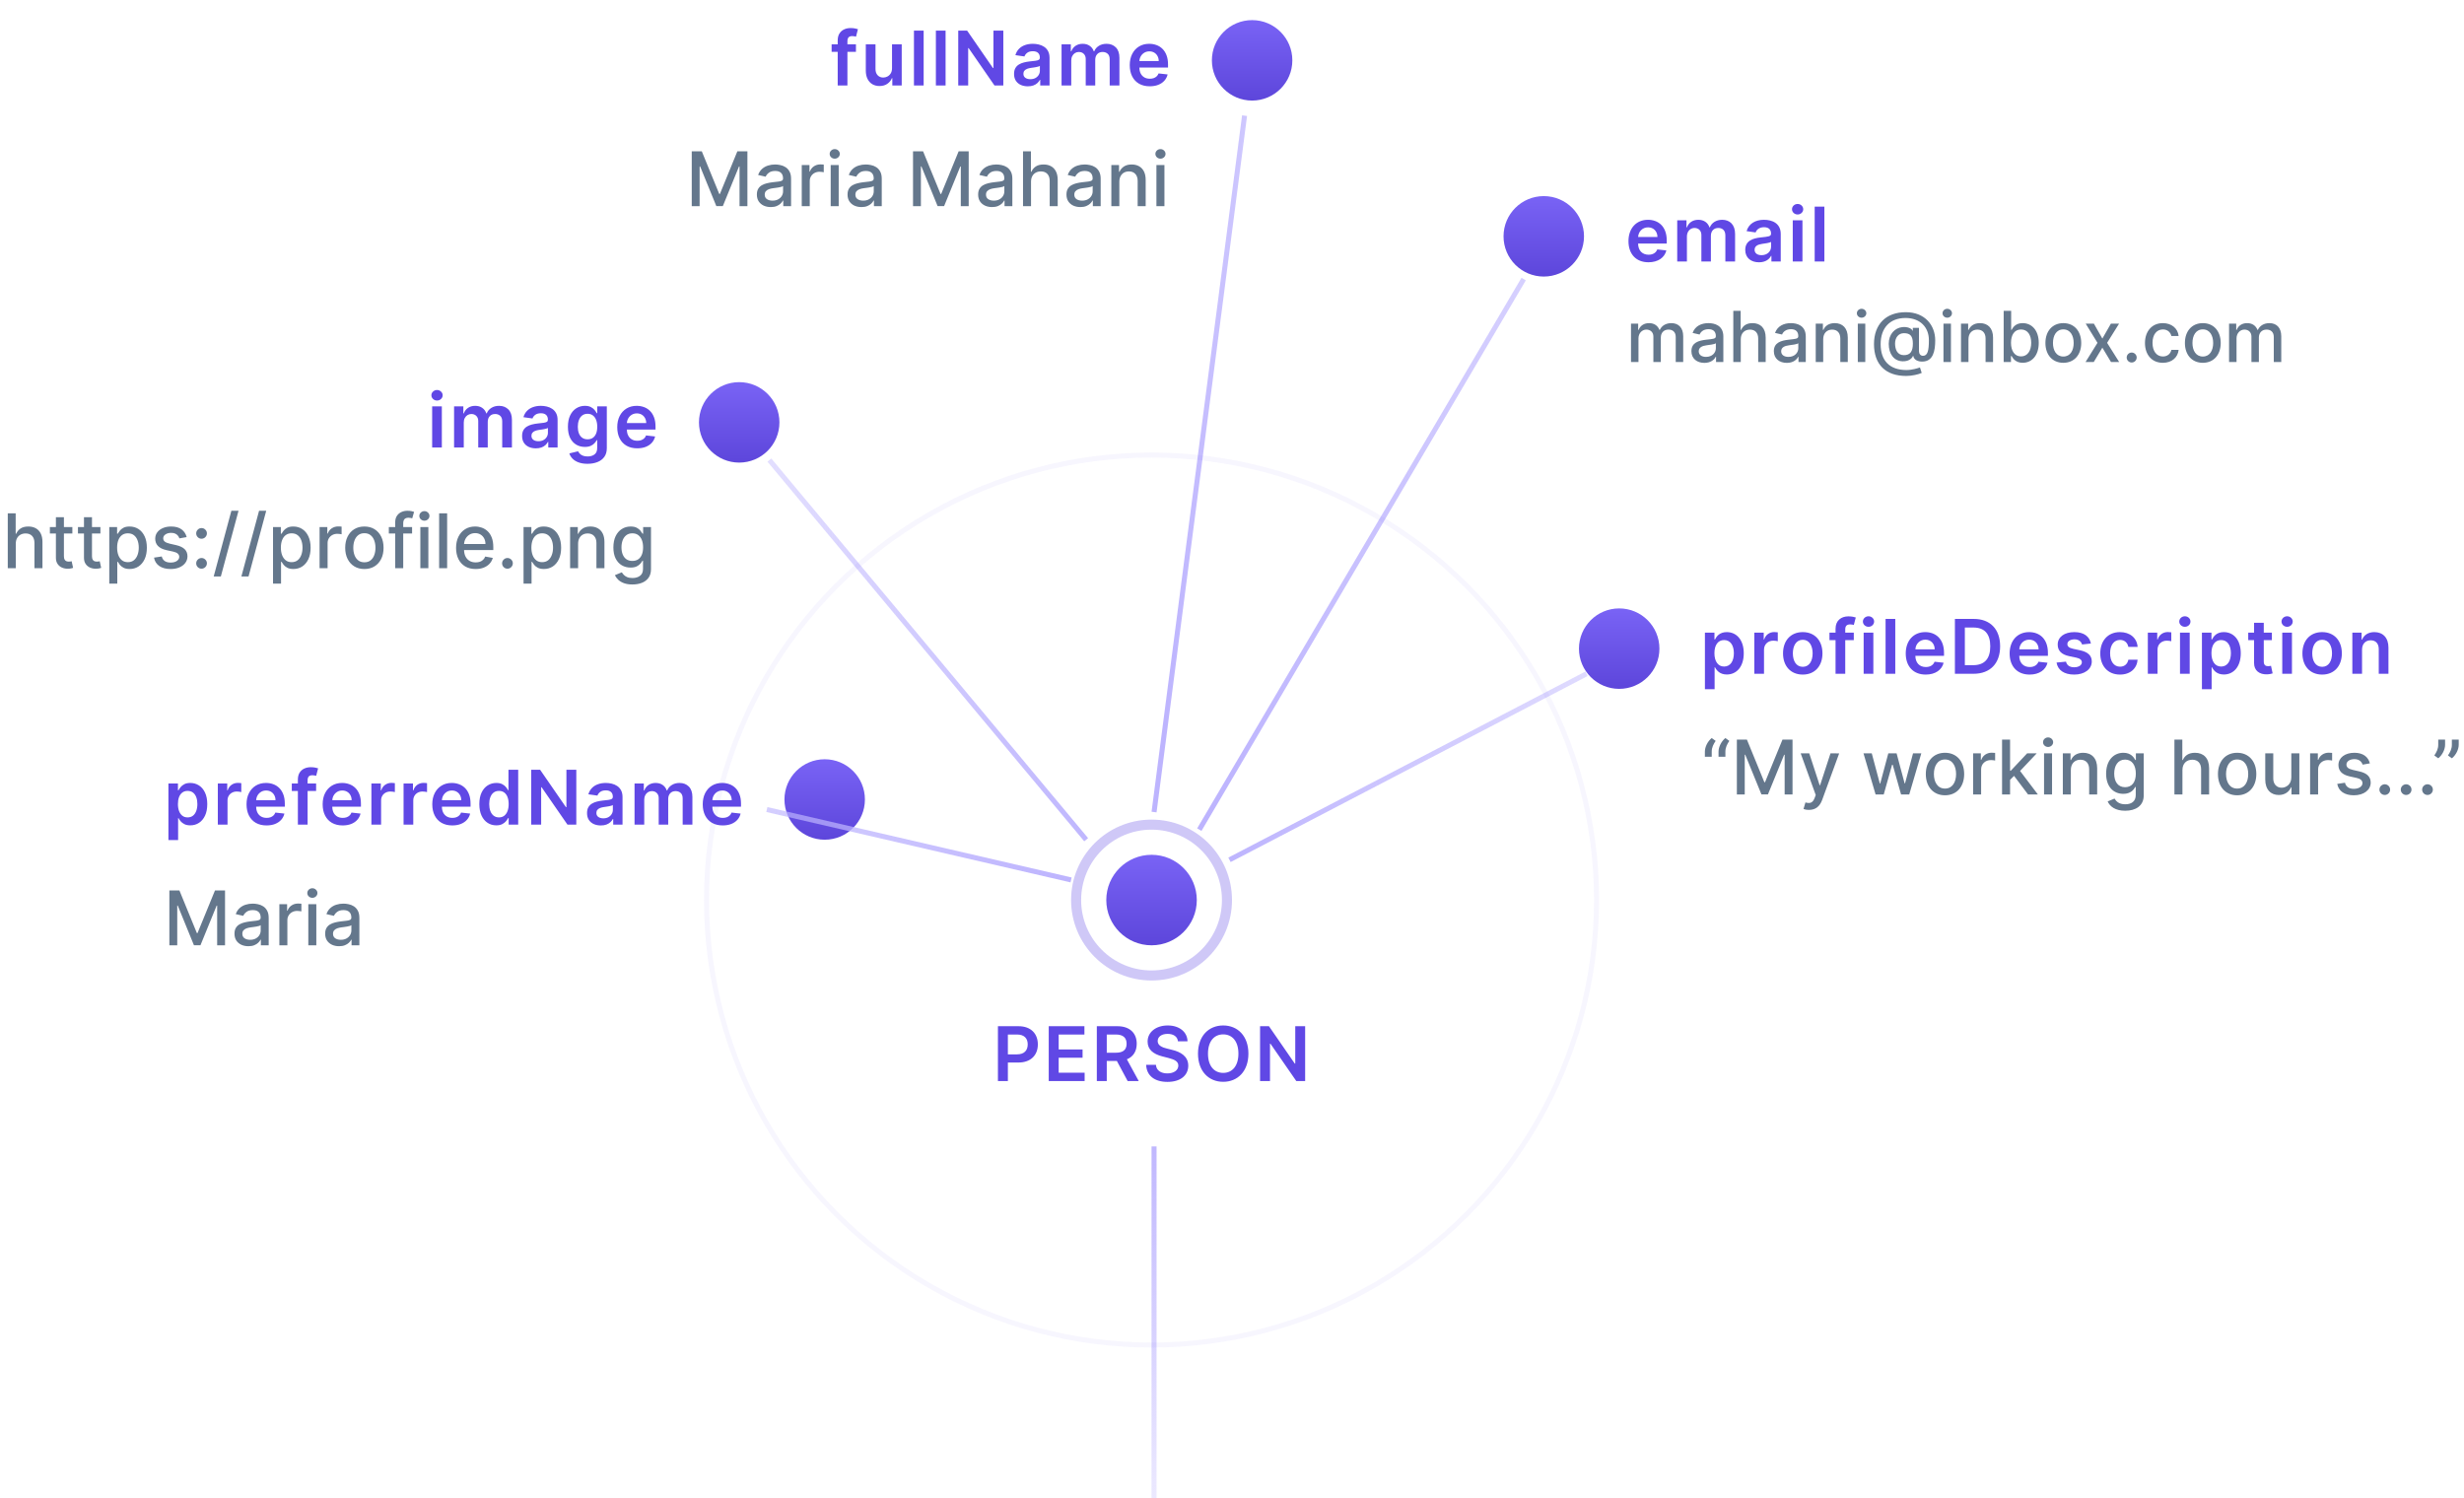 <svg xmlns="http://www.w3.org/2000/svg" width="490" height="298" fill="none" viewBox="0 0 490 298"><circle cx="307" cy="47" r="8" fill="url(#paint0_linear_1659_16187)"/><path fill="#6048E5" d="M327.818 52.16C329.725 52.16 331.036 51.228 331.377 49.805L329.576 49.603C329.315 50.295 328.676 50.658 327.845 50.658C326.599 50.658 325.773 49.837 325.757 48.436H331.457V47.845C331.457 44.974 329.731 43.712 327.717 43.712C325.373 43.712 323.845 45.432 323.845 47.957C323.845 50.525 325.352 52.16 327.818 52.16ZM325.762 47.137C325.821 46.093 326.593 45.214 327.744 45.214C328.852 45.214 329.598 46.023 329.608 47.137H325.762ZM333.538 52H335.466V47.025C335.466 46.018 336.137 45.336 336.968 45.336C337.783 45.336 338.343 45.885 338.343 46.727V52H340.234V46.897C340.234 45.975 340.782 45.336 341.714 45.336C342.492 45.336 343.11 45.794 343.11 46.806V52H345.044V46.508C345.044 44.681 343.989 43.712 342.487 43.712C341.299 43.712 340.393 44.298 340.031 45.209H339.946C339.632 44.282 338.838 43.712 337.735 43.712C336.638 43.712 335.818 44.276 335.477 45.209H335.381V43.818H333.538V52ZM349.804 52.165C351.088 52.165 351.855 51.563 352.206 50.876H352.27V52H354.124V46.524C354.124 44.361 352.361 43.712 350.8 43.712C349.08 43.712 347.759 44.479 347.333 45.97L349.133 46.226C349.325 45.666 349.868 45.187 350.811 45.187C351.706 45.187 352.196 45.645 352.196 46.45V46.481C352.196 47.035 351.615 47.062 350.172 47.217C348.584 47.387 347.066 47.861 347.066 49.704C347.066 51.313 348.243 52.165 349.804 52.165ZM350.305 50.748C349.501 50.748 348.925 50.381 348.925 49.672C348.925 48.932 349.57 48.623 350.433 48.5C350.939 48.431 351.951 48.303 352.201 48.101V49.065C352.201 49.976 351.466 50.748 350.305 50.748ZM356.513 52H358.441V43.818H356.513V52ZM357.482 42.657C358.095 42.657 358.596 42.188 358.596 41.613C358.596 41.032 358.095 40.564 357.482 40.564C356.865 40.564 356.364 41.032 356.364 41.613C356.364 42.188 356.865 42.657 357.482 42.657ZM362.802 41.091H360.874V52H362.802V41.091Z"/><path fill="#64778C" d="M324.347 72H325.833V67.292C325.833 66.263 326.554 65.547 327.4 65.547C328.225 65.547 328.797 66.094 328.797 66.924V72H330.278V67.133C330.278 66.213 330.84 65.547 331.809 65.547C332.595 65.547 333.241 65.984 333.241 67.019V72H334.728V66.879C334.728 65.134 333.753 64.264 332.371 64.264C331.272 64.264 330.447 64.791 330.079 65.606H330C329.667 64.771 328.966 64.264 327.946 64.264C326.937 64.264 326.186 64.766 325.868 65.606H325.774V64.364H324.347V72ZM338.942 72.169C340.205 72.169 340.916 71.528 341.199 70.956H341.259V72H342.711V66.929C342.711 64.707 340.961 64.264 339.748 64.264C338.366 64.264 337.093 64.821 336.596 66.213L337.993 66.531C338.211 65.989 338.768 65.467 339.768 65.467C340.727 65.467 341.219 65.969 341.219 66.835V66.869C341.219 67.411 340.662 67.401 339.29 67.56C337.844 67.729 336.362 68.107 336.362 69.842C336.362 71.344 337.491 72.169 338.942 72.169ZM339.265 70.976C338.425 70.976 337.819 70.598 337.819 69.862C337.819 69.067 338.525 68.783 339.385 68.669C339.867 68.604 341.01 68.475 341.224 68.261V69.246C341.224 70.151 340.503 70.976 339.265 70.976ZM346.177 67.466C346.177 66.248 346.948 65.552 348.007 65.552C349.031 65.552 349.642 66.203 349.642 67.322V72H351.129V67.143C351.129 65.239 350.085 64.264 348.514 64.264C347.326 64.264 346.61 64.781 346.252 65.606H346.157V61.818H344.691V72H346.177V67.466ZM355.335 72.169C356.598 72.169 357.309 71.528 357.592 70.956H357.652V72H359.103V66.929C359.103 64.707 357.353 64.264 356.14 64.264C354.758 64.264 353.485 64.821 352.988 66.213L354.385 66.531C354.604 65.989 355.161 65.467 356.16 65.467C357.12 65.467 357.612 65.969 357.612 66.835V66.869C357.612 67.411 357.055 67.401 355.683 67.56C354.236 67.729 352.755 68.107 352.755 69.842C352.755 71.344 353.883 72.169 355.335 72.169ZM355.658 70.976C354.818 70.976 354.211 70.598 354.211 69.862C354.211 69.067 354.917 68.783 355.777 68.669C356.26 68.604 357.403 68.475 357.617 68.261V69.246C357.617 70.151 356.896 70.976 355.658 70.976ZM362.57 67.466C362.57 66.248 363.316 65.552 364.35 65.552C365.359 65.552 365.97 66.213 365.97 67.322V72H367.457V67.143C367.457 65.254 366.418 64.264 364.857 64.264C363.708 64.264 362.958 64.796 362.605 65.606H362.51V64.364H361.083V72H362.57V67.466ZM369.45 72H370.937V64.364H369.45V72ZM370.201 63.185C370.713 63.185 371.141 62.788 371.141 62.3C371.141 61.813 370.713 61.41 370.201 61.41C369.684 61.41 369.262 61.813 369.262 62.3C369.262 62.788 369.684 63.185 370.201 63.185ZM379.067 74.769C380.215 74.769 381.543 74.456 382.159 74.168L381.811 73.079C381.393 73.228 380.245 73.591 379.131 73.591C375.786 73.591 373.991 71.746 373.991 68.445C373.991 65.283 375.766 63.24 378.947 63.24C381.856 63.24 383.591 65.109 383.586 67.635C383.591 69.793 383.312 70.762 382.408 70.762C381.896 70.762 381.612 70.344 381.612 69.822V65.209H380.389V65.766H380.325C380.175 65.328 379.31 64.935 378.271 65.06C376.835 65.229 375.602 66.417 375.602 68.376C375.602 70.419 376.646 71.786 378.321 71.851C379.455 71.901 380.19 71.374 380.424 70.787H380.484C380.603 71.587 381.468 71.94 382.318 71.91C384.441 71.871 384.844 69.783 384.844 67.685C384.844 64.692 382.795 62.087 378.997 62.087C375.015 62.087 372.673 64.518 372.668 68.435C372.673 72.467 374.955 74.769 379.067 74.769ZM378.609 70.633C377.312 70.633 376.864 69.519 376.859 68.316C376.864 67.173 377.506 66.263 378.629 66.263C379.847 66.263 380.394 66.8 380.399 68.311C380.404 69.862 379.902 70.633 378.609 70.633ZM386.486 72H387.972V64.364H386.486V72ZM387.236 63.185C387.748 63.185 388.176 62.788 388.176 62.3C388.176 61.813 387.748 61.41 387.236 61.41C386.719 61.41 386.297 61.813 386.297 62.3C386.297 62.788 386.719 63.185 387.236 63.185ZM391.458 67.466C391.458 66.248 392.204 65.552 393.238 65.552C394.248 65.552 394.859 66.213 394.859 67.322V72H396.346V67.143C396.346 65.254 395.306 64.264 393.745 64.264C392.597 64.264 391.846 64.796 391.493 65.606H391.399V64.364H389.972V72H391.458V67.466ZM398.458 72H399.91V70.812H400.034C400.303 71.299 400.85 72.149 402.242 72.149C404.091 72.149 405.434 70.668 405.434 68.197C405.434 65.721 404.071 64.264 402.227 64.264C400.81 64.264 400.298 65.129 400.034 65.602H399.945V61.818H398.458V72ZM399.915 68.182C399.915 66.586 400.611 65.527 401.909 65.527C403.256 65.527 403.932 66.665 403.932 68.182C403.932 69.713 403.236 70.881 401.909 70.881C400.631 70.881 399.915 69.788 399.915 68.182ZM410.319 72.154C412.472 72.154 413.879 70.578 413.879 68.217C413.879 65.84 412.472 64.264 410.319 64.264C408.167 64.264 406.76 65.84 406.76 68.217C406.76 70.578 408.167 72.154 410.319 72.154ZM410.324 70.906C408.917 70.906 408.261 69.678 408.261 68.212C408.261 66.75 408.917 65.507 410.324 65.507C411.721 65.507 412.378 66.75 412.378 68.212C412.378 69.678 411.721 70.906 410.324 70.906ZM416.397 64.364H414.767L417.113 68.182L414.737 72H416.367L418.083 69.146L419.803 72H421.428L419.027 68.182L421.409 64.364H419.783L418.083 67.337L416.397 64.364ZM423.914 72.094C424.456 72.094 424.909 71.652 424.909 71.1C424.909 70.558 424.456 70.111 423.914 70.111C423.367 70.111 422.92 70.558 422.92 71.1C422.92 71.652 423.367 72.094 423.914 72.094ZM430.116 72.154C431.921 72.154 433.089 71.07 433.253 69.584H431.807C431.618 70.409 430.976 70.896 430.126 70.896C428.868 70.896 428.058 69.847 428.058 68.182C428.058 66.546 428.883 65.517 430.126 65.517C431.071 65.517 431.648 66.114 431.807 66.829H433.253C433.094 65.288 431.836 64.264 430.101 64.264C427.949 64.264 426.557 65.885 426.557 68.217C426.557 70.519 427.899 72.154 430.116 72.154ZM438.06 72.154C440.212 72.154 441.619 70.578 441.619 68.217C441.619 65.84 440.212 64.264 438.06 64.264C435.907 64.264 434.5 65.84 434.5 68.217C434.5 70.578 435.907 72.154 438.06 72.154ZM438.065 70.906C436.658 70.906 436.001 69.678 436.001 68.212C436.001 66.75 436.658 65.507 438.065 65.507C439.462 65.507 440.118 66.75 440.118 68.212C440.118 69.678 439.462 70.906 438.065 70.906ZM443.279 72H444.765V67.292C444.765 66.263 445.486 65.547 446.331 65.547C447.156 65.547 447.728 66.094 447.728 66.924V72H449.21V67.133C449.21 66.213 449.771 65.547 450.741 65.547C451.526 65.547 452.173 65.984 452.173 67.019V72H453.659V66.879C453.659 65.134 452.685 64.264 451.303 64.264C450.204 64.264 449.379 64.791 449.011 65.606H448.931C448.598 64.771 447.897 64.264 446.878 64.264C445.869 64.264 445.118 64.766 444.8 65.606H444.705V64.364H443.279V72Z"/><a href="mailto:mahani@inbox.com"><rect width="131.301" height="16.943" x=".348" y="-.972" fill="#000" fill-opacity="0"/></a><path fill="#6048E5" d="M85.938 89V80.818H87.866V89H85.938ZM86.907 79.657C86.602 79.657 86.339 79.556 86.119 79.353C85.899 79.147 85.789 78.901 85.789 78.613C85.789 78.322 85.899 78.075 86.119 77.873C86.339 77.666 86.602 77.564 86.907 77.564C87.216 77.564 87.479 77.666 87.696 77.873C87.916 78.075 88.026 78.322 88.026 78.613C88.026 78.901 87.916 79.147 87.696 79.353C87.479 79.556 87.216 79.657 86.907 79.657ZM90.299 89V80.818H92.142V82.209H92.238C92.408 81.74 92.691 81.374 93.085 81.111C93.479 80.845 93.95 80.712 94.496 80.712C95.05 80.712 95.517 80.847 95.897 81.117C96.281 81.383 96.551 81.747 96.707 82.209H96.792C96.973 81.754 97.279 81.392 97.708 81.122C98.142 80.848 98.655 80.712 99.248 80.712C100.001 80.712 100.615 80.95 101.091 81.425C101.567 81.901 101.805 82.596 101.805 83.508V89H99.871V83.806C99.871 83.299 99.736 82.928 99.466 82.693C99.196 82.455 98.866 82.336 98.475 82.336C98.01 82.336 97.646 82.482 97.383 82.773C97.124 83.061 96.995 83.435 96.995 83.897V89H95.104V83.727C95.104 83.304 94.976 82.967 94.72 82.715C94.468 82.462 94.138 82.336 93.729 82.336C93.452 82.336 93.2 82.407 92.973 82.549C92.746 82.688 92.565 82.885 92.43 83.141C92.295 83.393 92.227 83.688 92.227 84.025V89H90.299ZM106.565 89.165C106.047 89.165 105.58 89.073 105.164 88.888C104.752 88.7 104.426 88.423 104.184 88.057C103.946 87.691 103.827 87.24 103.827 86.704C103.827 86.243 103.913 85.861 104.083 85.559C104.253 85.257 104.486 85.016 104.781 84.835C105.076 84.653 105.408 84.517 105.777 84.424C106.15 84.329 106.535 84.259 106.933 84.217C107.412 84.167 107.801 84.123 108.099 84.084C108.398 84.041 108.614 83.977 108.749 83.892C108.888 83.803 108.957 83.666 108.957 83.481V83.45C108.957 83.048 108.838 82.738 108.6 82.517C108.362 82.297 108.019 82.187 107.572 82.187C107.1 82.187 106.725 82.29 106.448 82.496C106.175 82.702 105.99 82.945 105.894 83.226L104.094 82.97C104.236 82.473 104.47 82.058 104.797 81.724C105.124 81.386 105.523 81.134 105.995 80.967C106.468 80.797 106.99 80.712 107.561 80.712C107.956 80.712 108.348 80.758 108.739 80.85C109.129 80.942 109.486 81.095 109.809 81.308C110.132 81.518 110.392 81.804 110.587 82.166C110.786 82.528 110.885 82.981 110.885 83.524V89H109.032V87.876H108.968C108.85 88.103 108.685 88.316 108.472 88.515C108.263 88.711 107.998 88.869 107.679 88.989C107.363 89.106 106.991 89.165 106.565 89.165ZM107.066 87.748C107.453 87.748 107.789 87.672 108.073 87.519C108.357 87.363 108.575 87.157 108.728 86.901C108.884 86.646 108.962 86.367 108.962 86.065V85.101C108.902 85.151 108.799 85.197 108.653 85.239C108.511 85.282 108.352 85.319 108.174 85.351C107.996 85.383 107.821 85.412 107.647 85.436C107.473 85.461 107.322 85.483 107.194 85.5C106.906 85.539 106.649 85.603 106.421 85.692C106.194 85.781 106.015 85.905 105.883 86.065C105.752 86.221 105.686 86.424 105.686 86.672C105.686 87.027 105.816 87.296 106.075 87.477C106.334 87.658 106.665 87.748 107.066 87.748ZM116.832 92.239C116.14 92.239 115.545 92.144 115.048 91.956C114.551 91.772 114.151 91.523 113.849 91.211C113.548 90.898 113.338 90.552 113.221 90.172L114.957 89.751C115.036 89.911 115.149 90.069 115.298 90.225C115.447 90.385 115.648 90.516 115.9 90.619C116.156 90.726 116.477 90.779 116.864 90.779C117.411 90.779 117.864 90.646 118.223 90.38C118.581 90.117 118.761 89.684 118.761 89.08V87.53H118.665C118.565 87.729 118.42 87.933 118.228 88.142C118.04 88.352 117.789 88.528 117.477 88.67C117.168 88.812 116.779 88.883 116.31 88.883C115.682 88.883 115.112 88.735 114.601 88.441C114.093 88.142 113.688 87.698 113.386 87.109C113.088 86.516 112.939 85.774 112.939 84.882C112.939 83.984 113.088 83.226 113.386 82.608C113.688 81.987 114.094 81.516 114.606 81.196C115.117 80.873 115.687 80.712 116.316 80.712C116.795 80.712 117.189 80.793 117.498 80.957C117.811 81.117 118.059 81.31 118.244 81.537C118.429 81.761 118.569 81.972 118.665 82.171H118.771V80.818H120.673V89.133C120.673 89.833 120.506 90.412 120.172 90.87C119.838 91.328 119.382 91.671 118.803 91.898C118.224 92.125 117.567 92.239 116.832 92.239ZM116.848 87.37C117.257 87.37 117.605 87.271 117.892 87.072C118.18 86.873 118.398 86.587 118.548 86.214C118.697 85.841 118.771 85.394 118.771 84.872C118.771 84.357 118.697 83.906 118.548 83.519C118.402 83.132 118.185 82.832 117.898 82.619C117.614 82.402 117.264 82.294 116.848 82.294C116.419 82.294 116.06 82.406 115.772 82.629C115.485 82.853 115.268 83.16 115.123 83.551C114.977 83.938 114.904 84.378 114.904 84.872C114.904 85.373 114.977 85.811 115.123 86.188C115.272 86.56 115.49 86.852 115.778 87.061C116.069 87.267 116.426 87.37 116.848 87.37ZM126.721 89.16C125.901 89.16 125.193 88.989 124.596 88.648C124.003 88.304 123.547 87.817 123.227 87.189C122.907 86.557 122.748 85.813 122.748 84.957C122.748 84.115 122.907 83.377 123.227 82.741C123.55 82.102 124.001 81.605 124.58 81.25C125.159 80.891 125.839 80.712 126.62 80.712C127.124 80.712 127.6 80.793 128.048 80.957C128.499 81.117 128.896 81.365 129.241 81.702C129.589 82.04 129.862 82.469 130.061 82.992C130.26 83.51 130.359 84.128 130.359 84.845V85.436H123.653V84.137H128.511C128.508 83.767 128.428 83.439 128.271 83.151C128.115 82.86 127.897 82.631 127.616 82.464C127.339 82.297 127.016 82.214 126.647 82.214C126.253 82.214 125.906 82.31 125.608 82.501C125.31 82.69 125.077 82.938 124.91 83.247C124.747 83.553 124.663 83.888 124.66 84.254V85.388C124.66 85.864 124.747 86.273 124.921 86.614C125.095 86.951 125.338 87.21 125.651 87.391C125.963 87.569 126.329 87.658 126.748 87.658C127.028 87.658 127.282 87.619 127.51 87.54C127.737 87.459 127.934 87.34 128.101 87.184C128.268 87.027 128.394 86.834 128.479 86.603L130.28 86.805C130.166 87.281 129.949 87.697 129.63 88.052C129.314 88.403 128.909 88.677 128.415 88.872C127.922 89.064 127.357 89.16 126.721 89.16Z"/><path fill="#64778C" d="M3.139 108.142V113H1.546V102.091H3.118V106.15H3.219C3.411 105.71 3.704 105.36 4.098 105.1C4.492 104.841 5.007 104.712 5.642 104.712C6.204 104.712 6.694 104.827 7.113 105.058C7.535 105.289 7.862 105.633 8.093 106.091C8.327 106.546 8.444 107.114 8.444 107.796V113H6.852V107.988C6.852 107.387 6.697 106.922 6.388 106.592C6.079 106.258 5.65 106.091 5.099 106.091C4.723 106.091 4.385 106.171 4.087 106.331C3.792 106.491 3.56 106.725 3.389 107.034C3.222 107.339 3.139 107.709 3.139 108.142ZM14.389 104.818V106.097H9.92V104.818H14.389ZM11.118 102.858H12.711V110.598C12.711 110.907 12.757 111.139 12.85 111.295C12.942 111.448 13.061 111.553 13.206 111.61C13.356 111.663 13.517 111.69 13.691 111.69C13.819 111.69 13.931 111.681 14.027 111.663C14.123 111.645 14.197 111.631 14.25 111.62L14.538 112.936C14.446 112.972 14.314 113.007 14.144 113.043C13.973 113.082 13.76 113.103 13.505 113.107C13.086 113.114 12.695 113.039 12.333 112.883C11.971 112.727 11.678 112.485 11.454 112.158C11.23 111.832 11.118 111.422 11.118 110.928V102.858ZM19.97 104.818V106.097H15.501V104.818H19.97ZM16.699 102.858H18.292V110.598C18.292 110.907 18.338 111.139 18.431 111.295C18.523 111.448 18.642 111.553 18.788 111.61C18.937 111.663 19.098 111.69 19.272 111.69C19.4 111.69 19.512 111.681 19.608 111.663C19.704 111.645 19.778 111.631 19.831 111.62L20.119 112.936C20.027 112.972 19.895 113.007 19.725 113.043C19.555 113.082 19.341 113.103 19.086 113.107C18.667 113.114 18.276 113.039 17.914 112.883C17.552 112.727 17.259 112.485 17.035 112.158C16.811 111.832 16.699 111.422 16.699 110.928V102.858ZM21.732 116.068V104.818H23.287V106.145H23.42C23.513 105.974 23.646 105.777 23.82 105.553C23.994 105.33 24.235 105.134 24.544 104.967C24.853 104.797 25.262 104.712 25.769 104.712C26.43 104.712 27.019 104.879 27.538 105.212C28.056 105.546 28.463 106.027 28.758 106.656C29.056 107.284 29.205 108.041 29.205 108.925C29.205 109.809 29.058 110.567 28.763 111.2C28.468 111.828 28.064 112.313 27.549 112.654C27.034 112.991 26.446 113.16 25.785 113.16C25.288 113.16 24.882 113.076 24.566 112.909C24.253 112.743 24.008 112.547 23.831 112.324C23.653 112.1 23.516 111.901 23.42 111.727H23.325V116.068H21.732ZM23.293 108.909C23.293 109.484 23.376 109.989 23.543 110.422C23.71 110.855 23.951 111.194 24.267 111.439C24.583 111.681 24.97 111.801 25.428 111.801C25.904 111.801 26.302 111.675 26.622 111.423C26.941 111.168 27.183 110.821 27.346 110.385C27.513 109.948 27.596 109.456 27.596 108.909C27.596 108.369 27.515 107.885 27.352 107.455C27.192 107.025 26.95 106.686 26.627 106.438C26.307 106.189 25.908 106.065 25.428 106.065C24.967 106.065 24.576 106.184 24.257 106.422C23.941 106.659 23.701 106.991 23.538 107.418C23.374 107.844 23.293 108.341 23.293 108.909ZM37.121 106.816L35.677 107.071C35.617 106.887 35.521 106.711 35.389 106.544C35.262 106.377 35.088 106.24 34.867 106.134C34.647 106.027 34.372 105.974 34.042 105.974C33.591 105.974 33.214 106.075 32.913 106.278C32.611 106.477 32.46 106.734 32.46 107.05C32.46 107.324 32.561 107.544 32.763 107.711C32.966 107.877 33.292 108.014 33.743 108.121L35.043 108.419C35.796 108.593 36.357 108.861 36.727 109.223C37.096 109.586 37.281 110.056 37.281 110.635C37.281 111.125 37.138 111.562 36.854 111.945C36.574 112.325 36.181 112.624 35.677 112.84C35.176 113.057 34.596 113.165 33.935 113.165C33.019 113.165 32.272 112.97 31.693 112.579C31.114 112.185 30.759 111.626 30.627 110.901L32.167 110.667C32.263 111.068 32.46 111.372 32.758 111.578C33.056 111.78 33.445 111.881 33.925 111.881C34.447 111.881 34.864 111.773 35.176 111.556C35.489 111.336 35.645 111.068 35.645 110.752C35.645 110.496 35.549 110.282 35.358 110.108C35.169 109.934 34.88 109.802 34.489 109.713L33.104 109.41C32.341 109.236 31.776 108.959 31.41 108.579C31.048 108.199 30.867 107.718 30.867 107.135C30.867 106.652 31.002 106.23 31.272 105.868C31.542 105.505 31.915 105.223 32.391 105.021C32.866 104.815 33.411 104.712 34.026 104.712C34.91 104.712 35.606 104.903 36.114 105.287C36.622 105.667 36.957 106.176 37.121 106.816ZM40.081 113.101C39.79 113.101 39.539 112.998 39.33 112.792C39.12 112.583 39.016 112.331 39.016 112.036C39.016 111.745 39.12 111.496 39.33 111.29C39.539 111.081 39.79 110.976 40.081 110.976C40.372 110.976 40.623 111.081 40.832 111.29C41.041 111.496 41.146 111.745 41.146 112.036C41.146 112.231 41.097 112.411 40.997 112.574C40.901 112.734 40.773 112.862 40.614 112.957C40.454 113.053 40.276 113.101 40.081 113.101ZM40.081 107.146C39.79 107.146 39.539 107.041 39.33 106.832C39.12 106.622 39.016 106.372 39.016 106.081C39.016 105.789 39.12 105.541 39.33 105.335C39.539 105.125 39.79 105.021 40.081 105.021C40.372 105.021 40.623 105.125 40.832 105.335C41.041 105.541 41.146 105.789 41.146 106.081C41.146 106.276 41.097 106.455 40.997 106.619C40.901 106.778 40.773 106.906 40.614 107.002C40.454 107.098 40.276 107.146 40.081 107.146ZM47.434 101.58L43.919 114.641H42.497L46.012 101.58H47.434ZM52.942 101.58L49.427 114.641H48.004L51.52 101.58H52.942ZM54.295 116.068V104.818H55.851V106.145H55.984C56.076 105.974 56.209 105.777 56.383 105.553C56.557 105.33 56.799 105.134 57.108 104.967C57.417 104.797 57.825 104.712 58.333 104.712C58.993 104.712 59.583 104.879 60.101 105.212C60.62 105.546 61.026 106.027 61.321 106.656C61.62 107.284 61.769 108.041 61.769 108.925C61.769 109.809 61.621 110.567 61.327 111.2C61.032 111.828 60.627 112.313 60.112 112.654C59.597 112.991 59.009 113.16 58.349 113.16C57.852 113.16 57.445 113.076 57.129 112.909C56.817 112.743 56.572 112.547 56.394 112.324C56.216 112.1 56.08 111.901 55.984 111.727H55.888V116.068H54.295ZM55.856 108.909C55.856 109.484 55.94 109.989 56.106 110.422C56.273 110.855 56.515 111.194 56.831 111.439C57.147 111.681 57.534 111.801 57.992 111.801C58.468 111.801 58.866 111.675 59.185 111.423C59.505 111.168 59.746 110.821 59.91 110.385C60.077 109.948 60.16 109.456 60.16 108.909C60.16 108.369 60.078 107.885 59.915 107.455C59.755 107.025 59.514 106.686 59.191 106.438C58.871 106.189 58.471 106.065 57.992 106.065C57.53 106.065 57.14 106.184 56.82 106.422C56.504 106.659 56.264 106.991 56.101 107.418C55.938 107.844 55.856 108.341 55.856 108.909ZM63.553 113V104.818H65.093V106.118H65.178C65.327 105.678 65.59 105.331 65.966 105.079C66.346 104.824 66.776 104.696 67.255 104.696C67.355 104.696 67.472 104.699 67.607 104.706C67.745 104.713 67.853 104.722 67.932 104.733V106.256C67.868 106.239 67.754 106.219 67.591 106.198C67.427 106.173 67.264 106.161 67.101 106.161C66.724 106.161 66.389 106.24 66.094 106.4C65.803 106.556 65.572 106.775 65.401 107.055C65.231 107.332 65.146 107.648 65.146 108.004V113H63.553ZM72.463 113.165C71.696 113.165 71.027 112.989 70.455 112.638C69.883 112.286 69.439 111.794 69.124 111.162C68.807 110.53 68.649 109.792 68.649 108.946C68.649 108.098 68.807 107.355 69.124 106.72C69.439 106.084 69.883 105.591 70.455 105.239C71.027 104.887 71.696 104.712 72.463 104.712C73.23 104.712 73.9 104.887 74.472 105.239C75.043 105.591 75.487 106.084 75.803 106.72C76.119 107.355 76.277 108.098 76.277 108.946C76.277 109.792 76.119 110.53 75.803 111.162C75.487 111.794 75.043 112.286 74.472 112.638C73.9 112.989 73.23 113.165 72.463 113.165ZM72.469 111.828C72.966 111.828 73.378 111.697 73.704 111.434C74.031 111.171 74.273 110.821 74.429 110.385C74.589 109.948 74.669 109.467 74.669 108.941C74.669 108.419 74.589 107.94 74.429 107.503C74.273 107.062 74.031 106.709 73.704 106.443C73.378 106.176 72.966 106.043 72.469 106.043C71.968 106.043 71.552 106.176 71.222 106.443C70.895 106.709 70.652 107.062 70.493 107.503C70.336 107.94 70.258 108.419 70.258 108.941C70.258 109.467 70.336 109.948 70.493 110.385C70.652 110.821 70.895 111.171 71.222 111.434C71.552 111.697 71.968 111.828 72.469 111.828ZM81.949 104.818V106.097H77.325V104.818H81.949ZM78.593 113V103.87C78.593 103.359 78.705 102.934 78.929 102.597C79.152 102.256 79.449 102.002 79.818 101.835C80.188 101.665 80.589 101.58 81.022 101.58C81.342 101.58 81.615 101.606 81.842 101.659C82.07 101.709 82.238 101.755 82.348 101.798L81.975 103.087C81.901 103.066 81.805 103.041 81.688 103.012C81.571 102.98 81.429 102.964 81.262 102.964C80.875 102.964 80.598 103.06 80.431 103.252C80.267 103.444 80.186 103.721 80.186 104.083V113H78.593ZM83.592 113V104.818H85.185V113H83.592ZM84.397 103.556C84.12 103.556 83.882 103.463 83.683 103.279C83.487 103.091 83.39 102.867 83.39 102.608C83.39 102.345 83.487 102.121 83.683 101.936C83.882 101.748 84.12 101.654 84.397 101.654C84.674 101.654 84.91 101.748 85.105 101.936C85.304 102.121 85.403 102.345 85.403 102.608C85.403 102.867 85.304 103.091 85.105 103.279C84.91 103.463 84.674 103.556 84.397 103.556ZM88.92 102.091V113H87.328V102.091H88.92ZM94.589 113.165C93.783 113.165 93.089 112.993 92.506 112.648C91.928 112.3 91.48 111.812 91.164 111.184C90.852 110.551 90.695 109.811 90.695 108.962C90.695 108.124 90.852 107.386 91.164 106.746C91.48 106.107 91.921 105.608 92.485 105.25C93.053 104.891 93.717 104.712 94.477 104.712C94.939 104.712 95.386 104.788 95.82 104.941C96.253 105.093 96.642 105.333 96.986 105.66C97.331 105.987 97.602 106.411 97.801 106.933C98 107.451 98.099 108.082 98.099 108.824V109.388H91.596V108.195H96.539C96.539 107.776 96.454 107.405 96.283 107.082C96.113 106.755 95.873 106.498 95.564 106.31C95.258 106.121 94.9 106.027 94.488 106.027C94.04 106.027 93.65 106.137 93.316 106.358C92.986 106.574 92.73 106.858 92.549 107.21C92.371 107.558 92.283 107.936 92.283 108.344V109.277C92.283 109.824 92.379 110.289 92.57 110.672C92.766 111.056 93.037 111.349 93.385 111.551C93.733 111.75 94.14 111.849 94.605 111.849C94.907 111.849 95.182 111.807 95.431 111.722C95.679 111.633 95.894 111.501 96.075 111.327C96.256 111.153 96.395 110.939 96.491 110.683L97.998 110.955C97.877 111.398 97.661 111.787 97.348 112.121C97.039 112.451 96.651 112.709 96.182 112.893C95.717 113.075 95.186 113.165 94.589 113.165ZM100.916 113.101C100.625 113.101 100.374 112.998 100.165 112.792C99.955 112.583 99.851 112.331 99.851 112.036C99.851 111.745 99.955 111.496 100.165 111.29C100.374 111.081 100.625 110.976 100.916 110.976C101.207 110.976 101.457 111.081 101.667 111.29C101.877 111.496 101.981 111.745 101.981 112.036C101.981 112.231 101.932 112.411 101.832 112.574C101.736 112.734 101.608 112.862 101.449 112.957C101.289 113.053 101.111 113.101 100.916 113.101ZM104.115 116.068V104.818H105.67V106.145H105.803C105.896 105.974 106.029 105.777 106.203 105.553C106.377 105.33 106.618 105.134 106.927 104.967C107.236 104.797 107.644 104.712 108.152 104.712C108.813 104.712 109.402 104.879 109.921 105.212C110.439 105.546 110.846 106.027 111.141 106.656C111.439 107.284 111.588 108.041 111.588 108.925C111.588 109.809 111.441 110.567 111.146 111.2C110.851 111.828 110.446 112.313 109.931 112.654C109.416 112.991 108.829 113.16 108.168 113.16C107.671 113.16 107.264 113.076 106.948 112.909C106.636 112.743 106.391 112.547 106.213 112.324C106.036 112.1 105.899 111.901 105.803 111.727H105.707V116.068H104.115ZM105.675 108.909C105.675 109.484 105.759 109.989 105.926 110.422C106.093 110.855 106.334 111.194 106.65 111.439C106.966 111.681 107.353 111.801 107.811 111.801C108.287 111.801 108.685 111.675 109.005 111.423C109.324 111.168 109.566 110.821 109.729 110.385C109.896 109.948 109.979 109.456 109.979 108.909C109.979 108.369 109.898 107.885 109.734 107.455C109.574 107.025 109.333 106.686 109.01 106.438C108.69 106.189 108.291 106.065 107.811 106.065C107.35 106.065 106.959 106.184 106.639 106.422C106.323 106.659 106.084 106.991 105.92 107.418C105.757 107.844 105.675 108.341 105.675 108.909ZM114.965 108.142V113H113.372V104.818H114.901V106.15H115.002C115.191 105.717 115.485 105.369 115.887 105.106C116.291 104.843 116.801 104.712 117.415 104.712C117.973 104.712 118.461 104.829 118.88 105.063C119.299 105.294 119.624 105.638 119.855 106.097C120.086 106.555 120.201 107.121 120.201 107.796V113H118.609V107.988C118.609 107.395 118.454 106.931 118.145 106.597C117.836 106.26 117.412 106.091 116.872 106.091C116.503 106.091 116.174 106.171 115.887 106.331C115.603 106.491 115.377 106.725 115.21 107.034C115.047 107.339 114.965 107.709 114.965 108.142ZM125.768 116.239C125.118 116.239 124.559 116.153 124.09 115.983C123.625 115.813 123.245 115.587 122.95 115.306C122.655 115.026 122.435 114.719 122.289 114.385L123.658 113.82C123.754 113.977 123.882 114.142 124.042 114.316C124.205 114.493 124.425 114.644 124.702 114.768C124.983 114.893 125.343 114.955 125.784 114.955C126.387 114.955 126.886 114.808 127.28 114.513C127.675 114.222 127.872 113.756 127.872 113.117V111.509H127.771C127.675 111.683 127.536 111.876 127.355 112.089C127.177 112.302 126.932 112.487 126.62 112.643C126.307 112.799 125.901 112.877 125.4 112.877C124.754 112.877 124.171 112.727 123.653 112.425C123.138 112.119 122.73 111.67 122.428 111.077C122.13 110.48 121.98 109.747 121.98 108.877C121.98 108.007 122.128 107.261 122.422 106.64C122.721 106.018 123.129 105.543 123.648 105.212C124.166 104.879 124.754 104.712 125.411 104.712C125.919 104.712 126.329 104.797 126.641 104.967C126.954 105.134 127.197 105.33 127.371 105.553C127.549 105.777 127.685 105.974 127.781 106.145H127.898V104.818H129.459V113.181C129.459 113.884 129.296 114.461 128.969 114.912C128.642 115.363 128.2 115.697 127.643 115.914C127.089 116.13 126.464 116.239 125.768 116.239ZM125.752 111.556C126.21 111.556 126.597 111.45 126.913 111.237C127.233 111.02 127.474 110.711 127.637 110.31C127.804 109.905 127.888 109.42 127.888 108.856C127.888 108.305 127.806 107.821 127.643 107.402C127.479 106.983 127.24 106.656 126.924 106.422C126.608 106.184 126.217 106.065 125.752 106.065C125.272 106.065 124.873 106.189 124.553 106.438C124.234 106.683 123.992 107.016 123.829 107.439C123.669 107.862 123.589 108.334 123.589 108.856C123.589 109.392 123.671 109.863 123.834 110.267C123.997 110.672 124.239 110.988 124.559 111.216C124.882 111.443 125.279 111.556 125.752 111.556Z"/><circle cx="147" cy="84" r="8" fill="url(#paint1_linear_1659_16187)"/><path fill="#6048E5" d="M33.493 167.068V155.818H35.389V157.171H35.501C35.601 156.972 35.741 156.761 35.922 156.537C36.103 156.31 36.348 156.116 36.657 155.957C36.966 155.793 37.36 155.712 37.84 155.712C38.472 155.712 39.042 155.873 39.55 156.196C40.061 156.516 40.466 156.99 40.764 157.619C41.066 158.244 41.217 159.011 41.217 159.92C41.217 160.818 41.069 161.582 40.775 162.21C40.48 162.839 40.079 163.318 39.571 163.648C39.063 163.979 38.488 164.144 37.845 164.144C37.376 164.144 36.987 164.066 36.678 163.909C36.37 163.753 36.121 163.565 35.933 163.345C35.748 163.121 35.604 162.91 35.501 162.711H35.421V167.068H33.493ZM35.384 159.909C35.384 160.438 35.459 160.902 35.608 161.299C35.761 161.697 35.979 162.008 36.263 162.232C36.551 162.452 36.899 162.562 37.307 162.562C37.733 162.562 38.09 162.448 38.378 162.221C38.665 161.99 38.882 161.676 39.028 161.278C39.177 160.877 39.251 160.42 39.251 159.909C39.251 159.401 39.178 158.95 39.033 158.556C38.887 158.162 38.671 157.853 38.383 157.629C38.095 157.406 37.737 157.294 37.307 157.294C36.895 157.294 36.545 157.402 36.258 157.619C35.97 157.835 35.752 158.139 35.602 158.529C35.457 158.92 35.384 159.38 35.384 159.909ZM43.318 164V155.818H45.188V157.182H45.273C45.422 156.71 45.678 156.346 46.04 156.09C46.406 155.831 46.823 155.701 47.292 155.701C47.398 155.701 47.517 155.706 47.649 155.717C47.784 155.724 47.895 155.737 47.984 155.754V157.528C47.903 157.5 47.773 157.475 47.596 157.453C47.421 157.429 47.253 157.416 47.089 157.416C46.738 157.416 46.422 157.493 46.141 157.645C45.864 157.794 45.646 158.002 45.486 158.268C45.326 158.535 45.246 158.842 45.246 159.19V164H43.318ZM53.001 164.16C52.18 164.16 51.472 163.989 50.875 163.648C50.282 163.304 49.826 162.817 49.506 162.189C49.187 161.557 49.027 160.813 49.027 159.957C49.027 159.115 49.187 158.377 49.506 157.741C49.83 157.102 50.28 156.605 50.859 156.25C51.438 155.891 52.118 155.712 52.899 155.712C53.404 155.712 53.88 155.793 54.327 155.957C54.778 156.116 55.176 156.365 55.52 156.702C55.868 157.04 56.142 157.469 56.34 157.991C56.539 158.51 56.639 159.128 56.639 159.845V160.436H49.932V159.137H54.79C54.787 158.767 54.707 158.439 54.551 158.151C54.394 157.86 54.176 157.631 53.895 157.464C53.618 157.297 53.295 157.214 52.926 157.214C52.532 157.214 52.186 157.31 51.887 157.501C51.589 157.69 51.356 157.938 51.19 158.247C51.026 158.553 50.943 158.888 50.939 159.254V160.388C50.939 160.864 51.026 161.273 51.2 161.614C51.374 161.951 51.617 162.21 51.93 162.391C52.242 162.569 52.608 162.658 53.027 162.658C53.308 162.658 53.562 162.619 53.789 162.54C54.016 162.459 54.213 162.34 54.38 162.184C54.547 162.027 54.673 161.834 54.758 161.603L56.559 161.805C56.445 162.281 56.229 162.697 55.909 163.052C55.593 163.403 55.188 163.677 54.694 163.872C54.201 164.064 53.636 164.16 53.001 164.16ZM62.864 155.818V157.31H58.028V155.818H62.864ZM59.237 164V155.046C59.237 154.495 59.35 154.037 59.578 153.672C59.809 153.306 60.117 153.032 60.505 152.851C60.892 152.67 61.321 152.58 61.794 152.58C62.127 152.58 62.424 152.606 62.683 152.659C62.942 152.713 63.134 152.761 63.258 152.803L62.875 154.295C62.793 154.27 62.69 154.245 62.566 154.22C62.442 154.192 62.303 154.178 62.151 154.178C61.792 154.178 61.538 154.265 61.389 154.439C61.243 154.609 61.17 154.854 61.17 155.174V164H59.237ZM68.139 164.16C67.319 164.16 66.61 163.989 66.013 163.648C65.421 163.304 64.964 162.817 64.645 162.189C64.325 161.557 64.165 160.813 64.165 159.957C64.165 159.115 64.325 158.377 64.645 157.741C64.968 157.102 65.419 156.605 65.998 156.25C66.576 155.891 67.256 155.712 68.038 155.712C68.542 155.712 69.018 155.793 69.465 155.957C69.916 156.116 70.314 156.365 70.658 156.702C71.006 157.04 71.28 157.469 71.479 157.991C71.678 158.51 71.777 159.128 71.777 159.845V160.436H65.071V159.137H69.929C69.925 158.767 69.845 158.439 69.689 158.151C69.533 157.86 69.314 157.631 69.034 157.464C68.757 157.297 68.434 157.214 68.064 157.214C67.67 157.214 67.324 157.31 67.026 157.501C66.727 157.69 66.495 157.938 66.328 158.247C66.165 158.553 66.081 158.888 66.078 159.254V160.388C66.078 160.864 66.165 161.273 66.338 161.614C66.513 161.951 66.756 162.21 67.068 162.391C67.381 162.569 67.746 162.658 68.165 162.658C68.446 162.658 68.7 162.619 68.927 162.54C69.154 162.459 69.352 162.34 69.519 162.184C69.685 162.027 69.811 161.834 69.897 161.603L71.697 161.805C71.584 162.281 71.367 162.697 71.047 163.052C70.731 163.403 70.326 163.677 69.833 163.872C69.339 164.064 68.775 164.16 68.139 164.16ZM73.858 164V155.818H75.728V157.182H75.813C75.962 156.71 76.218 156.346 76.58 156.09C76.946 155.831 77.363 155.701 77.832 155.701C77.939 155.701 78.058 155.706 78.189 155.717C78.324 155.724 78.436 155.737 78.525 155.754V157.528C78.443 157.5 78.313 157.475 78.136 157.453C77.962 157.429 77.793 157.416 77.63 157.416C77.278 157.416 76.962 157.493 76.681 157.645C76.404 157.794 76.186 158.002 76.026 158.268C75.867 158.535 75.787 158.842 75.787 159.19V164H73.858ZM80.256 164V155.818H82.125V157.182H82.21C82.36 156.71 82.615 156.346 82.978 156.09C83.343 155.831 83.761 155.701 84.229 155.701C84.336 155.701 84.455 155.706 84.586 155.717C84.721 155.724 84.833 155.737 84.922 155.754V157.528C84.84 157.5 84.71 157.475 84.533 157.453C84.359 157.429 84.19 157.416 84.027 157.416C83.675 157.416 83.359 157.493 83.079 157.645C82.802 157.794 82.583 158.002 82.424 158.268C82.264 158.535 82.184 158.842 82.184 159.19V164H80.256ZM89.938 164.16C89.118 164.16 88.409 163.989 87.813 163.648C87.22 163.304 86.763 162.817 86.444 162.189C86.124 161.557 85.964 160.813 85.964 159.957C85.964 159.115 86.124 158.377 86.444 157.741C86.767 157.102 87.218 156.605 87.797 156.25C88.376 155.891 89.056 155.712 89.837 155.712C90.341 155.712 90.817 155.793 91.264 155.957C91.716 156.116 92.113 156.365 92.458 156.702C92.806 157.04 93.079 157.469 93.278 157.991C93.477 158.51 93.576 159.128 93.576 159.845V160.436H86.87V159.137H91.728C91.724 158.767 91.644 158.439 91.488 158.151C91.332 157.86 91.114 157.631 90.833 157.464C90.556 157.297 90.233 157.214 89.864 157.214C89.469 157.214 89.123 157.31 88.825 157.501C88.526 157.69 88.294 157.938 88.127 158.247C87.964 158.553 87.88 158.888 87.877 159.254V160.388C87.877 160.864 87.964 161.273 88.138 161.614C88.312 161.951 88.555 162.21 88.868 162.391C89.18 162.569 89.546 162.658 89.965 162.658C90.245 162.658 90.499 162.619 90.727 162.54C90.954 162.459 91.151 162.34 91.318 162.184C91.485 162.027 91.611 161.834 91.696 161.603L93.496 161.805C93.383 162.281 93.166 162.697 92.847 163.052C92.531 163.403 92.126 163.677 91.632 163.872C91.138 164.064 90.574 164.16 89.938 164.16ZM98.694 164.144C98.051 164.144 97.476 163.979 96.968 163.648C96.46 163.318 96.059 162.839 95.764 162.21C95.469 161.582 95.322 160.818 95.322 159.92C95.322 159.011 95.471 158.244 95.769 157.619C96.071 156.99 96.478 156.516 96.989 156.196C97.501 155.873 98.071 155.712 98.699 155.712C99.178 155.712 99.573 155.793 99.882 155.957C100.191 156.116 100.436 156.31 100.617 156.537C100.798 156.761 100.938 156.972 101.038 157.171H101.117V153.091H103.051V164H101.155V162.711H101.038C100.938 162.91 100.794 163.121 100.606 163.345C100.418 163.565 100.169 163.753 99.86 163.909C99.551 164.066 99.162 164.144 98.694 164.144ZM99.232 162.562C99.64 162.562 99.988 162.452 100.276 162.232C100.563 162.008 100.782 161.697 100.931 161.299C101.08 160.902 101.155 160.438 101.155 159.909C101.155 159.38 101.08 158.92 100.931 158.529C100.785 158.139 100.569 157.835 100.281 157.619C99.997 157.402 99.647 157.294 99.232 157.294C98.802 157.294 98.443 157.406 98.156 157.629C97.868 157.853 97.651 158.162 97.506 158.556C97.36 158.95 97.287 159.401 97.287 159.909C97.287 160.42 97.36 160.877 97.506 161.278C97.655 161.676 97.874 161.99 98.161 162.221C98.452 162.448 98.809 162.562 99.232 162.562ZM114.606 153.091V164H112.848L107.708 156.569H107.617V164H105.641V153.091H107.41L112.544 160.527H112.64V153.091H114.606ZM119.478 164.165C118.96 164.165 118.493 164.073 118.077 163.888C117.666 163.7 117.339 163.423 117.097 163.057C116.859 162.691 116.74 162.24 116.74 161.704C116.74 161.243 116.826 160.861 116.996 160.559C117.167 160.257 117.399 160.016 117.694 159.835C117.989 159.653 118.321 159.517 118.69 159.424C119.063 159.328 119.448 159.259 119.846 159.217C120.325 159.167 120.714 159.123 121.012 159.083C121.311 159.041 121.527 158.977 121.662 158.892C121.801 158.803 121.87 158.666 121.87 158.482V158.45C121.87 158.048 121.751 157.738 121.513 157.517C121.275 157.297 120.933 157.187 120.485 157.187C120.013 157.187 119.638 157.29 119.361 157.496C119.088 157.702 118.903 157.945 118.807 158.226L117.007 157.97C117.149 157.473 117.383 157.058 117.71 156.724C118.037 156.386 118.436 156.134 118.908 155.967C119.381 155.797 119.903 155.712 120.474 155.712C120.869 155.712 121.261 155.758 121.652 155.85C122.042 155.942 122.399 156.095 122.722 156.308C123.045 156.518 123.305 156.804 123.5 157.166C123.699 157.528 123.798 157.981 123.798 158.524V164H121.945V162.876H121.881C121.764 163.103 121.598 163.316 121.385 163.515C121.176 163.711 120.911 163.869 120.592 163.989C120.276 164.107 119.905 164.165 119.478 164.165ZM119.979 162.748C120.366 162.748 120.702 162.672 120.986 162.519C121.27 162.363 121.488 162.157 121.641 161.901C121.797 161.646 121.875 161.367 121.875 161.065V160.101C121.815 160.151 121.712 160.197 121.566 160.239C121.424 160.282 121.265 160.319 121.087 160.351C120.909 160.383 120.734 160.412 120.56 160.436C120.386 160.461 120.235 160.483 120.107 160.5C119.819 160.539 119.562 160.603 119.335 160.692C119.107 160.781 118.928 160.905 118.797 161.065C118.665 161.221 118.599 161.424 118.599 161.672C118.599 162.027 118.729 162.295 118.988 162.477C119.248 162.658 119.578 162.748 119.979 162.748ZM126.187 164V155.818H128.03V157.208H128.126C128.297 156.74 128.579 156.374 128.973 156.111C129.367 155.845 129.838 155.712 130.385 155.712C130.939 155.712 131.406 155.847 131.786 156.116C132.169 156.383 132.439 156.747 132.595 157.208H132.681C132.862 156.754 133.167 156.392 133.597 156.122C134.03 155.848 134.543 155.712 135.136 155.712C135.889 155.712 136.503 155.95 136.979 156.425C137.455 156.901 137.693 157.596 137.693 158.508V164H135.759V158.806C135.759 158.299 135.624 157.928 135.355 157.693C135.085 157.455 134.754 157.336 134.364 157.336C133.899 157.336 133.535 157.482 133.272 157.773C133.013 158.061 132.883 158.435 132.883 158.897V164H130.992V158.727C130.992 158.304 130.864 157.967 130.608 157.714C130.356 157.462 130.026 157.336 129.618 157.336C129.341 157.336 129.089 157.407 128.861 157.549C128.634 157.688 128.453 157.885 128.318 158.141C128.183 158.393 128.116 158.687 128.116 159.025V164H126.187ZM143.721 164.16C142.901 164.16 142.193 163.989 141.596 163.648C141.003 163.304 140.547 162.817 140.227 162.189C139.907 161.557 139.748 160.813 139.748 159.957C139.748 159.115 139.907 158.377 140.227 157.741C140.55 157.102 141.001 156.605 141.58 156.25C142.159 155.891 142.839 155.712 143.62 155.712C144.124 155.712 144.6 155.793 145.048 155.957C145.499 156.116 145.896 156.365 146.241 156.702C146.589 157.04 146.862 157.469 147.061 157.991C147.26 158.51 147.359 159.128 147.359 159.845V160.436H140.653V159.137H145.511C145.508 158.767 145.428 158.439 145.271 158.151C145.115 157.86 144.897 157.631 144.616 157.464C144.339 157.297 144.016 157.214 143.647 157.214C143.253 157.214 142.906 157.31 142.608 157.501C142.31 157.69 142.077 157.938 141.91 158.247C141.747 158.553 141.663 158.888 141.66 159.254V160.388C141.66 160.864 141.747 161.273 141.921 161.614C142.095 161.951 142.338 162.21 142.651 162.391C142.963 162.569 143.329 162.658 143.748 162.658C144.028 162.658 144.282 162.619 144.51 162.54C144.737 162.459 144.934 162.34 145.101 162.184C145.268 162.027 145.394 161.834 145.479 161.603L147.28 161.805C147.166 162.281 146.949 162.697 146.63 163.052C146.314 163.403 145.909 163.677 145.415 163.872C144.922 164.064 144.357 164.16 143.721 164.16Z"/><path fill="#64778C" d="M33.681 177.091H35.679L39.152 185.571H39.28L42.753 177.091H44.75V188H43.184V180.106H43.083L39.866 187.984H38.566L35.349 180.1H35.248V188H33.681V177.091ZM49.397 188.181C48.878 188.181 48.409 188.085 47.99 187.893C47.571 187.698 47.239 187.416 46.994 187.047C46.753 186.677 46.632 186.224 46.632 185.688C46.632 185.227 46.721 184.847 46.898 184.548C47.076 184.25 47.316 184.014 47.617 183.84C47.919 183.666 48.257 183.534 48.63 183.446C49.002 183.357 49.382 183.289 49.769 183.243C50.26 183.186 50.657 183.14 50.963 183.105C51.268 183.066 51.49 183.004 51.628 182.918C51.767 182.833 51.836 182.695 51.836 182.503V182.466C51.836 182 51.705 181.64 51.442 181.384C51.183 181.129 50.796 181.001 50.281 181.001C49.745 181.001 49.322 181.12 49.013 181.358C48.708 181.592 48.496 181.853 48.379 182.141L46.882 181.8C47.06 181.303 47.319 180.901 47.66 180.596C48.005 180.287 48.4 180.063 48.848 179.925C49.295 179.783 49.766 179.712 50.26 179.712C50.586 179.712 50.932 179.751 51.298 179.829C51.667 179.903 52.012 180.042 52.331 180.244C52.655 180.447 52.919 180.736 53.125 181.113C53.331 181.485 53.434 181.97 53.434 182.567V188H51.879V186.881H51.815C51.712 187.087 51.557 187.29 51.351 187.489C51.145 187.687 50.881 187.853 50.558 187.984C50.235 188.115 49.847 188.181 49.397 188.181ZM49.743 186.903C50.183 186.903 50.559 186.816 50.872 186.642C51.188 186.468 51.428 186.24 51.591 185.96C51.758 185.676 51.842 185.372 51.842 185.049V183.994C51.785 184.051 51.675 184.104 51.511 184.154C51.351 184.2 51.169 184.241 50.963 184.277C50.757 184.309 50.556 184.339 50.361 184.367C50.165 184.392 50.002 184.413 49.871 184.431C49.562 184.47 49.279 184.536 49.024 184.628C48.772 184.721 48.569 184.854 48.416 185.028C48.267 185.198 48.193 185.425 48.193 185.71C48.193 186.104 48.338 186.402 48.63 186.604C48.921 186.803 49.292 186.903 49.743 186.903ZM55.556 188V179.818H57.095V181.118H57.18C57.329 180.678 57.592 180.331 57.968 180.079C58.349 179.824 58.778 179.696 59.258 179.696C59.357 179.696 59.474 179.699 59.609 179.706C59.748 179.713 59.856 179.722 59.934 179.733V181.256C59.87 181.239 59.757 181.219 59.593 181.198C59.43 181.173 59.267 181.161 59.103 181.161C58.727 181.161 58.391 181.24 58.096 181.4C57.805 181.556 57.574 181.775 57.404 182.055C57.233 182.332 57.148 182.648 57.148 183.004V188H55.556ZM61.312 188V179.818H62.905V188H61.312ZM62.117 178.556C61.84 178.556 61.602 178.463 61.403 178.279C61.208 178.091 61.11 177.867 61.11 177.608C61.11 177.345 61.208 177.121 61.403 176.936C61.602 176.748 61.84 176.654 62.117 176.654C62.394 176.654 62.63 176.748 62.825 176.936C63.024 177.121 63.123 177.345 63.123 177.608C63.123 177.867 63.024 178.091 62.825 178.279C62.63 178.463 62.394 178.556 62.117 178.556ZM67.429 188.181C66.91 188.181 66.442 188.085 66.022 187.893C65.603 187.698 65.271 187.416 65.026 187.047C64.785 186.677 64.664 186.224 64.664 185.688C64.664 185.227 64.753 184.847 64.93 184.548C65.108 184.25 65.348 184.014 65.65 183.84C65.951 183.666 66.289 183.534 66.662 183.446C67.035 183.357 67.415 183.289 67.802 183.243C68.292 183.186 68.689 183.14 68.995 183.105C69.3 183.066 69.522 183.004 69.661 182.918C69.799 182.833 69.868 182.695 69.868 182.503V182.466C69.868 182 69.737 181.64 69.474 181.384C69.215 181.129 68.828 181.001 68.313 181.001C67.777 181.001 67.354 181.12 67.045 181.358C66.74 181.592 66.528 181.853 66.411 182.141L64.915 181.8C65.092 181.303 65.351 180.901 65.692 180.596C66.037 180.287 66.433 180.063 66.88 179.925C67.328 179.783 67.798 179.712 68.292 179.712C68.618 179.712 68.965 179.751 69.33 179.829C69.7 179.903 70.044 180.042 70.364 180.244C70.687 180.447 70.951 180.736 71.157 181.113C71.363 181.485 71.466 181.97 71.466 182.567V188H69.911V186.881H69.847C69.744 187.087 69.59 187.29 69.384 187.489C69.178 187.687 68.913 187.853 68.59 187.984C68.267 188.115 67.88 188.181 67.429 188.181ZM67.775 186.903C68.215 186.903 68.592 186.816 68.904 186.642C69.22 186.468 69.46 186.24 69.623 185.96C69.79 185.676 69.874 185.372 69.874 185.049V183.994C69.817 184.051 69.707 184.104 69.543 184.154C69.384 184.2 69.201 184.241 68.995 184.277C68.789 184.309 68.588 184.339 68.393 184.367C68.198 184.392 68.034 184.413 67.903 184.431C67.594 184.47 67.312 184.536 67.056 184.628C66.804 184.721 66.601 184.854 66.449 185.028C66.299 185.198 66.225 185.425 66.225 185.71C66.225 186.104 66.371 186.402 66.662 186.604C66.953 186.803 67.324 186.903 67.775 186.903Z"/><circle cx="164" cy="159" r="8" fill="url(#paint2_linear_1659_16187)"/><path stroke="url(#paint3_linear_1659_16187)" d="M247.5 23L229.5 161.5"/><path stroke="url(#paint4_linear_1659_16187)" d="M315.5 134L244.5 171"/><path stroke="url(#paint5_linear_1659_16187)" d="M303 55.5L238.5 165"/><path stroke="url(#paint6_linear_1659_16187)" d="M152.5 161L213.001 174.999"/><path stroke="url(#paint7_linear_1659_16187)" d="M153 91.5L216 167"/><path fill="#6048E5" d="M170.216 8.818V10.31H165.38V8.818H170.216ZM166.589 17V8.046C166.589 7.495 166.702 7.037 166.93 6.672C167.16 6.306 167.469 6.032 167.856 5.851C168.244 5.67 168.673 5.58 169.146 5.58C169.479 5.58 169.776 5.606 170.035 5.659C170.294 5.713 170.486 5.761 170.61 5.803L170.227 7.295C170.145 7.27 170.042 7.245 169.918 7.22C169.794 7.192 169.655 7.178 169.502 7.178C169.144 7.178 168.89 7.265 168.741 7.439C168.595 7.609 168.522 7.854 168.522 8.174V17H166.589ZM177.391 13.559V8.818H179.319V17H177.45V15.546H177.365C177.18 16.004 176.876 16.379 176.454 16.67C176.035 16.961 175.518 17.107 174.904 17.107C174.367 17.107 173.893 16.988 173.481 16.75C173.073 16.508 172.753 16.158 172.523 15.7C172.292 15.239 172.176 14.681 172.176 14.028V8.818H174.105V13.729C174.105 14.248 174.247 14.66 174.531 14.965C174.815 15.271 175.188 15.423 175.649 15.423C175.933 15.423 176.209 15.354 176.475 15.216C176.741 15.077 176.96 14.871 177.13 14.598C177.304 14.321 177.391 13.974 177.391 13.559ZM183.681 6.091V17H181.752V6.091H183.681ZM188.042 6.091V17H186.113V6.091H188.042ZM199.525 6.091V17H197.767L192.627 9.569H192.536V17H190.56V6.091H192.328L197.463 13.527H197.559V6.091H199.525ZM204.397 17.165C203.879 17.165 203.412 17.073 202.996 16.888C202.584 16.7 202.258 16.423 202.016 16.057C201.778 15.691 201.659 15.24 201.659 14.704C201.659 14.242 201.744 13.861 201.915 13.559C202.085 13.257 202.318 13.016 202.613 12.835C202.907 12.653 203.239 12.517 203.609 12.424C203.982 12.329 204.367 12.259 204.765 12.217C205.244 12.167 205.633 12.123 205.931 12.084C206.23 12.041 206.446 11.977 206.581 11.892C206.72 11.803 206.789 11.666 206.789 11.482V11.45C206.789 11.048 206.67 10.738 206.432 10.517C206.194 10.297 205.851 10.187 205.404 10.187C204.932 10.187 204.557 10.29 204.28 10.496C204.006 10.702 203.822 10.945 203.726 11.226L201.926 10.97C202.068 10.473 202.302 10.057 202.629 9.724C202.955 9.386 203.355 9.134 203.827 8.967C204.299 8.797 204.821 8.712 205.393 8.712C205.787 8.712 206.18 8.758 206.57 8.85C206.961 8.942 207.318 9.095 207.641 9.308C207.964 9.518 208.223 9.804 208.419 10.166C208.618 10.528 208.717 10.981 208.717 11.524V17H206.863V15.876H206.799C206.682 16.103 206.517 16.316 206.304 16.515C206.095 16.711 205.83 16.869 205.51 16.989C205.194 17.107 204.823 17.165 204.397 17.165ZM204.898 15.748C205.285 15.748 205.62 15.672 205.905 15.519C206.189 15.363 206.407 15.157 206.56 14.901C206.716 14.646 206.794 14.367 206.794 14.065V13.101C206.734 13.151 206.631 13.197 206.485 13.239C206.343 13.282 206.183 13.319 206.006 13.351C205.828 13.383 205.652 13.412 205.478 13.436C205.304 13.461 205.154 13.483 205.026 13.5C204.738 13.539 204.481 13.603 204.253 13.692C204.026 13.781 203.847 13.905 203.715 14.065C203.584 14.221 203.518 14.424 203.518 14.672C203.518 15.027 203.648 15.296 203.907 15.477C204.166 15.658 204.497 15.748 204.898 15.748ZM211.106 17V8.818H212.949V10.209H213.045C213.215 9.74 213.498 9.374 213.892 9.111C214.286 8.845 214.757 8.712 215.303 8.712C215.857 8.712 216.324 8.847 216.704 9.116C217.088 9.383 217.358 9.747 217.514 10.209H217.599C217.78 9.754 218.086 9.392 218.515 9.122C218.949 8.848 219.462 8.712 220.055 8.712C220.808 8.712 221.422 8.95 221.898 9.425C222.374 9.901 222.612 10.595 222.612 11.508V17H220.678V11.806C220.678 11.299 220.543 10.928 220.273 10.693C220.003 10.455 219.673 10.336 219.282 10.336C218.817 10.336 218.453 10.482 218.191 10.773C217.931 11.061 217.802 11.435 217.802 11.897V17H215.911V11.727C215.911 11.304 215.783 10.967 215.527 10.714C215.275 10.462 214.945 10.336 214.536 10.336C214.259 10.336 214.007 10.407 213.78 10.549C213.553 10.688 213.372 10.885 213.237 11.141C213.102 11.393 213.034 11.688 213.034 12.025V17H211.106ZM228.64 17.16C227.82 17.16 227.111 16.989 226.515 16.648C225.922 16.304 225.465 15.818 225.146 15.189C224.826 14.557 224.666 13.813 224.666 12.957C224.666 12.115 224.826 11.377 225.146 10.741C225.469 10.102 225.92 9.605 226.499 9.25C227.078 8.891 227.758 8.712 228.539 8.712C229.043 8.712 229.519 8.793 229.966 8.957C230.417 9.116 230.815 9.365 231.16 9.702C231.508 10.04 231.781 10.47 231.98 10.992C232.179 11.51 232.278 12.128 232.278 12.845V13.436H225.572V12.137H230.43C230.426 11.767 230.346 11.439 230.19 11.151C230.034 10.86 229.816 10.631 229.535 10.464C229.258 10.297 228.935 10.214 228.566 10.214C228.171 10.214 227.825 10.31 227.527 10.501C227.228 10.69 226.996 10.938 226.829 11.247C226.666 11.553 226.582 11.888 226.579 12.254V13.389C226.579 13.864 226.666 14.273 226.84 14.614C227.014 14.951 227.257 15.21 227.569 15.391C227.882 15.569 228.248 15.658 228.667 15.658C228.947 15.658 229.201 15.619 229.428 15.54C229.656 15.459 229.853 15.34 230.02 15.184C230.187 15.027 230.313 14.834 230.398 14.603L232.198 14.805C232.085 15.281 231.868 15.697 231.548 16.052C231.232 16.403 230.828 16.677 230.334 16.872C229.84 17.064 229.276 17.16 228.64 17.16Z"/><path fill="#64778C" d="M137.564 30.091H139.561L143.034 38.571H143.162L146.635 30.091H148.633V41H147.067V33.106H146.965L143.748 40.984H142.448L139.231 33.1H139.13V41H137.564V30.091ZM153.279 41.181C152.76 41.181 152.292 41.085 151.873 40.894C151.454 40.698 151.122 40.416 150.877 40.047C150.635 39.677 150.514 39.224 150.514 38.688C150.514 38.227 150.603 37.847 150.781 37.548C150.958 37.25 151.198 37.014 151.5 36.84C151.802 36.666 152.139 36.534 152.512 36.446C152.885 36.357 153.265 36.289 153.652 36.243C154.142 36.186 154.54 36.14 154.845 36.105C155.15 36.066 155.372 36.004 155.511 35.918C155.649 35.833 155.718 35.695 155.718 35.503V35.466C155.718 35 155.587 34.64 155.324 34.384C155.065 34.129 154.678 34.001 154.163 34.001C153.627 34.001 153.204 34.12 152.895 34.358C152.59 34.592 152.379 34.853 152.261 35.141L150.765 34.8C150.942 34.303 151.201 33.901 151.542 33.596C151.887 33.287 152.283 33.063 152.73 32.925C153.178 32.783 153.648 32.712 154.142 32.712C154.468 32.712 154.815 32.751 155.18 32.829C155.55 32.903 155.894 33.042 156.214 33.244C156.537 33.447 156.802 33.736 157.008 34.113C157.214 34.485 157.316 34.97 157.316 35.567V41H155.761V39.881H155.697C155.594 40.087 155.44 40.29 155.234 40.489C155.028 40.688 154.763 40.853 154.44 40.984C154.117 41.115 153.73 41.181 153.279 41.181ZM153.625 39.903C154.065 39.903 154.442 39.816 154.754 39.642C155.07 39.468 155.31 39.24 155.473 38.96C155.64 38.676 155.724 38.372 155.724 38.049V36.994C155.667 37.051 155.557 37.104 155.394 37.154C155.234 37.2 155.051 37.241 154.845 37.277C154.639 37.309 154.438 37.339 154.243 37.367C154.048 37.392 153.884 37.413 153.753 37.431C153.444 37.47 153.162 37.536 152.906 37.628C152.654 37.721 152.451 37.854 152.299 38.028C152.15 38.198 152.075 38.425 152.075 38.709C152.075 39.104 152.221 39.402 152.512 39.604C152.803 39.803 153.174 39.903 153.625 39.903ZM159.438 41V32.818H160.977V34.118H161.062C161.212 33.678 161.474 33.331 161.851 33.079C162.231 32.824 162.661 32.696 163.14 32.696C163.239 32.696 163.357 32.699 163.491 32.706C163.63 32.713 163.738 32.722 163.816 32.733V34.256C163.752 34.239 163.639 34.219 163.475 34.198C163.312 34.173 163.149 34.16 162.985 34.16C162.609 34.16 162.273 34.24 161.979 34.4C161.688 34.556 161.457 34.775 161.286 35.055C161.116 35.332 161.031 35.648 161.031 36.004V41H159.438ZM165.195 41V32.818H166.787V41H165.195ZM165.999 31.556C165.722 31.556 165.484 31.463 165.285 31.279C165.09 31.091 164.992 30.867 164.992 30.608C164.992 30.345 165.09 30.121 165.285 29.936C165.484 29.748 165.722 29.654 165.999 29.654C166.276 29.654 166.512 29.748 166.707 29.936C166.906 30.121 167.006 30.345 167.006 30.608C167.006 30.867 166.906 31.091 166.707 31.279C166.512 31.463 166.276 31.556 165.999 31.556ZM171.311 41.181C170.793 41.181 170.324 41.085 169.905 40.894C169.486 40.698 169.154 40.416 168.909 40.047C168.667 39.677 168.547 39.224 168.547 38.688C168.547 38.227 168.635 37.847 168.813 37.548C168.99 37.25 169.23 37.014 169.532 36.84C169.834 36.666 170.171 36.534 170.544 36.446C170.917 36.357 171.297 36.289 171.684 36.243C172.174 36.186 172.572 36.14 172.877 36.105C173.183 36.066 173.404 36.004 173.543 35.918C173.681 35.833 173.751 35.695 173.751 35.503V35.466C173.751 35 173.619 34.64 173.357 34.384C173.097 34.129 172.71 34.001 172.195 34.001C171.659 34.001 171.237 34.12 170.928 34.358C170.622 34.592 170.411 34.853 170.294 35.141L168.797 34.8C168.974 34.303 169.234 33.901 169.575 33.596C169.919 33.287 170.315 33.063 170.762 32.925C171.21 32.783 171.68 32.712 172.174 32.712C172.501 32.712 172.847 32.751 173.213 32.829C173.582 32.903 173.926 33.042 174.246 33.244C174.569 33.447 174.834 33.736 175.04 34.113C175.246 34.485 175.349 34.97 175.349 35.567V41H173.793V39.881H173.729C173.626 40.087 173.472 40.29 173.266 40.489C173.06 40.688 172.795 40.853 172.472 40.984C172.149 41.115 171.762 41.181 171.311 41.181ZM171.657 39.903C172.098 39.903 172.474 39.816 172.787 39.642C173.103 39.468 173.342 39.24 173.506 38.96C173.673 38.676 173.756 38.372 173.756 38.049V36.994C173.699 37.051 173.589 37.104 173.426 37.154C173.266 37.2 173.083 37.241 172.877 37.277C172.671 37.309 172.471 37.339 172.275 37.367C172.08 37.392 171.917 37.413 171.785 37.431C171.476 37.47 171.194 37.536 170.938 37.628C170.686 37.721 170.484 37.854 170.331 38.028C170.182 38.198 170.107 38.425 170.107 38.709C170.107 39.104 170.253 39.402 170.544 39.604C170.835 39.803 171.206 39.903 171.657 39.903ZM181.568 30.091H183.565L187.038 38.571H187.166L190.639 30.091H192.637V41H191.07V33.106H190.969L187.752 40.984H186.452L183.235 33.1H183.134V41H181.568V30.091ZM197.283 41.181C196.764 41.181 196.296 41.085 195.877 40.894C195.457 40.698 195.125 40.416 194.88 40.047C194.639 39.677 194.518 39.224 194.518 38.688C194.518 38.227 194.607 37.847 194.785 37.548C194.962 37.25 195.202 37.014 195.504 36.84C195.805 36.666 196.143 36.534 196.516 36.446C196.889 36.357 197.269 36.289 197.656 36.243C198.146 36.186 198.543 36.14 198.849 36.105C199.154 36.066 199.376 36.004 199.515 35.918C199.653 35.833 199.722 35.695 199.722 35.503V35.466C199.722 35 199.591 34.64 199.328 34.384C199.069 34.129 198.682 34.001 198.167 34.001C197.631 34.001 197.208 34.12 196.899 34.358C196.594 34.592 196.383 34.853 196.265 35.141L194.769 34.8C194.946 34.303 195.205 33.901 195.546 33.596C195.891 33.287 196.287 33.063 196.734 32.925C197.182 32.783 197.652 32.712 198.146 32.712C198.472 32.712 198.819 32.751 199.184 32.829C199.554 32.903 199.898 33.042 200.218 33.244C200.541 33.447 200.805 33.736 201.011 34.113C201.217 34.485 201.32 34.97 201.32 35.567V41H199.765V39.881H199.701C199.598 40.087 199.444 40.29 199.238 40.489C199.032 40.688 198.767 40.853 198.444 40.984C198.121 41.115 197.734 41.181 197.283 41.181ZM197.629 39.903C198.069 39.903 198.446 39.816 198.758 39.642C199.074 39.468 199.314 39.24 199.477 38.96C199.644 38.676 199.728 38.372 199.728 38.049V36.994C199.671 37.051 199.561 37.104 199.397 37.154C199.238 37.2 199.055 37.241 198.849 37.277C198.643 37.309 198.442 37.339 198.247 37.367C198.052 37.392 197.888 37.413 197.757 37.431C197.448 37.47 197.166 37.536 196.91 37.628C196.658 37.721 196.455 37.854 196.303 38.028C196.153 38.198 196.079 38.425 196.079 38.709C196.079 39.104 196.225 39.402 196.516 39.604C196.807 39.803 197.178 39.903 197.629 39.903ZM205.034 36.142V41H203.442V30.091H205.013V34.15H205.114C205.306 33.709 205.599 33.36 205.993 33.1C206.387 32.841 206.902 32.712 207.538 32.712C208.099 32.712 208.589 32.827 209.008 33.058C209.431 33.289 209.757 33.633 209.988 34.091C210.223 34.546 210.34 35.114 210.34 35.796V41H208.747V35.988C208.747 35.387 208.593 34.922 208.284 34.592C207.975 34.258 207.545 34.091 206.995 34.091C206.618 34.091 206.281 34.171 205.983 34.331C205.688 34.491 205.455 34.725 205.285 35.034C205.118 35.34 205.034 35.709 205.034 36.142ZM214.846 41.181C214.328 41.181 213.859 41.085 213.44 40.894C213.021 40.698 212.689 40.416 212.444 40.047C212.202 39.677 212.082 39.224 212.082 38.688C212.082 38.227 212.17 37.847 212.348 37.548C212.526 37.25 212.765 37.014 213.067 36.84C213.369 36.666 213.706 36.534 214.079 36.446C214.452 36.357 214.832 36.289 215.219 36.243C215.709 36.186 216.107 36.14 216.412 36.105C216.718 36.066 216.94 36.004 217.078 35.918C217.217 35.833 217.286 35.695 217.286 35.503V35.466C217.286 35 217.154 34.64 216.892 34.384C216.632 34.129 216.245 34.001 215.73 34.001C215.194 34.001 214.772 34.12 214.463 34.358C214.157 34.592 213.946 34.853 213.829 35.141L212.332 34.8C212.51 34.303 212.769 33.901 213.11 33.596C213.454 33.287 213.85 33.063 214.298 32.925C214.745 32.783 215.216 32.712 215.709 32.712C216.036 32.712 216.382 32.751 216.748 32.829C217.117 32.903 217.462 33.042 217.781 33.244C218.104 33.447 218.369 33.736 218.575 34.113C218.781 34.485 218.884 34.97 218.884 35.567V41H217.328V39.881H217.265C217.162 40.087 217.007 40.29 216.801 40.489C216.595 40.688 216.331 40.853 216.007 40.984C215.684 41.115 215.297 41.181 214.846 41.181ZM215.192 39.903C215.633 39.903 216.009 39.816 216.322 39.642C216.638 39.468 216.877 39.24 217.041 38.96C217.208 38.676 217.291 38.372 217.291 38.049V36.994C217.234 37.051 217.124 37.104 216.961 37.154C216.801 37.2 216.618 37.241 216.412 37.277C216.206 37.309 216.006 37.339 215.81 37.367C215.615 37.392 215.452 37.413 215.32 37.431C215.011 37.47 214.729 37.536 214.473 37.628C214.221 37.721 214.019 37.854 213.866 38.028C213.717 38.198 213.642 38.425 213.642 38.709C213.642 39.104 213.788 39.402 214.079 39.604C214.37 39.803 214.741 39.903 215.192 39.903ZM222.598 36.142V41H221.005V32.818H222.534V34.15H222.635C222.823 33.717 223.118 33.369 223.519 33.106C223.924 32.843 224.434 32.712 225.048 32.712C225.606 32.712 226.094 32.829 226.513 33.063C226.932 33.294 227.257 33.639 227.488 34.097C227.719 34.555 227.834 35.121 227.834 35.796V41H226.241V35.988C226.241 35.395 226.087 34.931 225.778 34.597C225.469 34.26 225.045 34.091 224.505 34.091C224.136 34.091 223.807 34.171 223.519 34.331C223.235 34.491 223.01 34.725 222.843 35.034C222.68 35.34 222.598 35.709 222.598 36.142ZM229.97 41V32.818H231.563V41H229.97ZM230.774 31.556C230.497 31.556 230.259 31.463 230.061 31.279C229.865 31.091 229.768 30.867 229.768 30.608C229.768 30.345 229.865 30.121 230.061 29.936C230.259 29.748 230.497 29.654 230.774 29.654C231.051 29.654 231.288 29.748 231.483 29.936C231.682 30.121 231.781 30.345 231.781 30.608C231.781 30.867 231.682 31.091 231.483 31.279C231.288 31.463 231.051 31.556 230.774 31.556Z"/><circle cx="249" cy="12" r="8" fill="url(#paint8_linear_1659_16187)"/><circle cx="322" cy="129" r="8" fill="url(#paint9_linear_1659_16187)"/><path fill="#6048E5" d="M339.046 137.068H340.974V132.711H341.054C341.358 133.308 341.992 134.144 343.398 134.144C345.326 134.144 346.77 132.615 346.77 129.92C346.77 127.192 345.284 125.712 343.393 125.712C341.949 125.712 341.347 126.58 341.054 127.171H340.942V125.818H339.046V137.068ZM340.937 129.909C340.937 128.322 341.619 127.294 342.86 127.294C344.144 127.294 344.804 128.386 344.804 129.909C344.804 131.443 344.133 132.562 342.86 132.562C341.63 132.562 340.937 131.496 340.937 129.909ZM348.871 134H350.799V129.19C350.799 128.151 351.582 127.416 352.642 127.416C352.967 127.416 353.372 127.475 353.537 127.528V125.754C353.362 125.722 353.058 125.701 352.845 125.701C351.907 125.701 351.124 126.234 350.826 127.182H350.741V125.818H348.871V134ZM358.5 134.16C360.897 134.16 362.421 132.471 362.421 129.941C362.421 127.406 360.897 125.712 358.5 125.712C356.103 125.712 354.58 127.406 354.58 129.941C354.58 132.471 356.103 134.16 358.5 134.16ZM358.511 132.615C357.185 132.615 356.535 131.433 356.535 129.936C356.535 128.439 357.185 127.24 358.511 127.24C359.816 127.24 360.466 128.439 360.466 129.936C360.466 131.433 359.816 132.615 358.511 132.615ZM368.652 125.818H366.952V125.174C366.952 124.534 367.219 124.178 367.938 124.178C368.241 124.178 368.497 124.247 368.657 124.295L369.046 122.803C368.795 122.718 368.247 122.58 367.581 122.58C366.159 122.58 365.024 123.395 365.024 125.046V125.818H363.815V127.31H365.024V134H366.952V127.31H368.652V125.818ZM370.612 134H372.54V125.818H370.612V134ZM371.581 124.657C372.194 124.657 372.695 124.188 372.695 123.613C372.695 123.032 372.194 122.564 371.581 122.564C370.963 122.564 370.463 123.032 370.463 123.613C370.463 124.188 370.963 124.657 371.581 124.657ZM376.901 123.091H374.973V134H376.901V123.091ZM382.956 134.16C384.863 134.16 386.174 133.228 386.514 131.805L384.714 131.603C384.453 132.295 383.814 132.658 382.983 132.658C381.736 132.658 380.911 131.837 380.895 130.436H386.594V129.845C386.594 126.974 384.868 125.712 382.855 125.712C380.511 125.712 378.982 127.432 378.982 129.957C378.982 132.525 380.49 134.16 382.956 134.16ZM380.9 129.137C380.959 128.093 381.731 127.214 382.882 127.214C383.99 127.214 384.735 128.023 384.746 129.137H380.9ZM392.458 134C395.781 134 397.752 131.944 397.752 128.535C397.752 125.136 395.781 123.091 392.532 123.091H388.761V134H392.458ZM390.737 132.29V124.801H392.42C394.636 124.801 395.792 126.037 395.792 128.535C395.792 131.044 394.636 132.29 392.362 132.29H390.737ZM403.617 134.16C405.524 134.16 406.834 133.228 407.175 131.805L405.375 131.603C405.114 132.295 404.475 132.658 403.644 132.658C402.397 132.658 401.571 131.837 401.555 130.436H407.255V129.845C407.255 126.974 405.529 125.712 403.516 125.712C401.172 125.712 399.643 127.432 399.643 129.957C399.643 132.525 401.151 134.16 403.617 134.16ZM401.561 129.137C401.619 128.093 402.392 127.214 403.542 127.214C404.65 127.214 405.396 128.023 405.407 129.137H401.561ZM415.803 127.981C415.537 126.596 414.429 125.712 412.511 125.712C410.54 125.712 409.198 126.681 409.203 128.194C409.198 129.387 409.933 130.175 411.504 130.5L412.9 130.793C413.651 130.958 414.003 131.262 414.003 131.725C414.003 132.285 413.395 132.706 412.479 132.706C411.595 132.706 411.02 132.322 410.854 131.587L408.974 131.768C409.214 133.27 410.476 134.16 412.484 134.16C414.53 134.16 415.973 133.1 415.979 131.55C415.973 130.383 415.222 129.669 413.678 129.334L412.282 129.036C411.451 128.849 411.121 128.561 411.126 128.087C411.121 127.533 411.733 127.15 412.538 127.15C413.427 127.15 413.896 127.635 414.045 128.173L415.803 127.981ZM421.588 134.16C423.644 134.16 424.954 132.94 425.093 131.203H423.25C423.084 132.082 422.451 132.588 421.604 132.588C420.4 132.588 419.622 131.582 419.622 129.909C419.622 128.258 420.416 127.267 421.604 127.267C422.531 127.267 423.1 127.864 423.25 128.652H425.093C424.959 126.878 423.575 125.712 421.577 125.712C419.18 125.712 417.667 127.443 417.667 129.941C417.667 132.418 419.143 134.16 421.588 134.16ZM427.126 134H429.054V129.19C429.054 128.151 429.837 127.416 430.897 127.416C431.222 127.416 431.627 127.475 431.792 127.528V125.754C431.616 125.722 431.313 125.701 431.1 125.701C430.162 125.701 429.379 126.234 429.081 127.182H428.996V125.818H427.126V134ZM433.523 134H435.452V125.818H433.523V134ZM434.493 124.657C435.105 124.657 435.606 124.188 435.606 123.613C435.606 123.032 435.105 122.564 434.493 122.564C433.875 122.564 433.374 123.032 433.374 123.613C433.374 124.188 433.875 124.657 434.493 124.657ZM437.884 137.068H439.813V132.711H439.893C440.196 133.308 440.83 134.144 442.236 134.144C444.165 134.144 445.608 132.615 445.608 129.92C445.608 127.192 444.122 125.712 442.231 125.712C440.787 125.712 440.186 126.58 439.893 127.171H439.781V125.818H437.884V137.068ZM439.775 129.909C439.775 128.322 440.457 127.294 441.698 127.294C442.982 127.294 443.643 128.386 443.643 129.909C443.643 131.443 442.971 132.562 441.698 132.562C440.468 132.562 439.775 131.496 439.775 129.909ZM451.795 125.818H450.181V123.858H448.253V125.818H447.092V127.31H448.253V131.859C448.242 133.398 449.361 134.154 450.81 134.112C451.358 134.096 451.736 133.989 451.944 133.92L451.619 132.413C451.513 132.439 451.294 132.487 451.055 132.487C450.57 132.487 450.181 132.317 450.181 131.539V127.31H451.795V125.818ZM453.858 134H455.786V125.818H453.858V134ZM454.827 124.657C455.44 124.657 455.94 124.188 455.94 123.613C455.94 123.032 455.44 122.564 454.827 122.564C454.209 122.564 453.709 123.032 453.709 123.613C453.709 124.188 454.209 124.657 454.827 124.657ZM461.788 134.16C464.185 134.16 465.708 132.471 465.708 129.941C465.708 127.406 464.185 125.712 461.788 125.712C459.391 125.712 457.867 127.406 457.867 129.941C457.867 132.471 459.391 134.16 461.788 134.16ZM461.798 132.615C460.472 132.615 459.822 131.433 459.822 129.936C459.822 128.439 460.472 127.24 461.798 127.24C463.103 127.24 463.753 128.439 463.753 129.936C463.753 131.433 463.103 132.615 461.798 132.615ZM469.723 129.206C469.723 128.023 470.437 127.342 471.454 127.342C472.45 127.342 473.047 127.997 473.047 129.089V134H474.975V128.79C474.98 126.83 473.862 125.712 472.173 125.712C470.948 125.712 470.107 126.298 469.734 127.208H469.638V125.818H467.795V134H469.723V129.206Z"/><path fill="#64778C" d="M339.039 150.5H340.402V149.461C340.402 148.657 340.754 147.98 341.185 147.347L340.397 146.782C339.582 147.437 339.039 148.572 339.039 149.477V150.5ZM341.755 150.5H343.119V149.461C343.119 148.657 343.47 147.98 343.902 147.347L343.114 146.782C342.299 147.437 341.755 148.572 341.755 149.477V150.5ZM345.399 147.091V158H346.965V150.1H347.066L350.283 157.984H351.583L354.8 150.106H354.902V158H356.468V147.091H354.47L350.997 155.571H350.869L347.396 147.091H345.399ZM359.74 161.068C361.055 161.068 361.886 160.381 362.36 159.092L365.743 149.834L364.022 149.818L361.95 156.168H361.865L359.793 149.818H358.088L361.082 158.107L360.885 158.65C360.48 159.737 359.91 159.827 359.036 159.587L358.653 160.892C358.845 160.978 359.26 161.068 359.74 161.068ZM372.987 158H374.606L376.268 152.093H376.391L378.053 158H379.677L382.08 149.818H380.434L378.841 155.8H378.761L377.163 149.818H375.517L373.909 155.827H373.829L372.225 149.818H370.579L372.987 158ZM386.789 158.165C389.095 158.165 390.602 156.477 390.602 153.946C390.602 151.4 389.095 149.712 386.789 149.712C384.482 149.712 382.975 151.4 382.975 153.946C382.975 156.477 384.482 158.165 386.789 158.165ZM386.794 156.828C385.286 156.828 384.583 155.512 384.583 153.941C384.583 152.375 385.286 151.043 386.794 151.043C388.291 151.043 388.994 152.375 388.994 153.941C388.994 155.512 388.291 156.828 386.794 156.828ZM392.38 158H393.973V153.004C393.973 151.933 394.799 151.161 395.928 151.161C396.258 151.161 396.631 151.219 396.759 151.256V149.733C396.599 149.712 396.285 149.696 396.082 149.696C395.123 149.696 394.303 150.239 394.005 151.118H393.92V149.818H392.38V158ZM398.137 158H399.73V155.097L400.523 154.303L403.304 158H405.259L401.722 153.328L405.035 149.818H403.128L399.868 153.281H399.73V147.091H398.137V158ZM406.487 158H408.079V149.818H406.487V158ZM407.291 148.556C407.84 148.556 408.298 148.13 408.298 147.608C408.298 147.086 407.84 146.654 407.291 146.654C406.737 146.654 406.284 147.086 406.284 147.608C406.284 148.13 406.737 148.556 407.291 148.556ZM411.815 153.142C411.815 151.837 412.614 151.091 413.722 151.091C414.803 151.091 415.458 151.8 415.458 152.988V158H417.051V152.796C417.051 150.772 415.938 149.712 414.265 149.712C413.035 149.712 412.23 150.282 411.852 151.15H411.751V149.818H410.222V158H411.815V153.142ZM422.617 161.239C424.7 161.239 426.309 160.285 426.309 158.181V149.818H424.748V151.145H424.631C424.348 150.638 423.784 149.712 422.26 149.712C420.284 149.712 418.83 151.272 418.83 153.877C418.83 156.487 420.316 157.877 422.25 157.877C423.752 157.877 424.332 157.031 424.62 156.509H424.721V158.117C424.721 159.401 423.842 159.955 422.633 159.955C421.307 159.955 420.79 159.289 420.508 158.82L419.139 159.385C419.57 160.386 420.662 161.239 422.617 161.239ZM422.601 156.556C421.179 156.556 420.439 155.464 420.439 153.856C420.439 152.284 421.163 151.065 422.601 151.065C423.992 151.065 424.737 152.199 424.737 153.856C424.737 155.544 423.976 156.556 422.601 156.556ZM434.007 153.142C434.007 151.837 434.833 151.091 435.967 151.091C437.065 151.091 437.72 151.789 437.72 152.988V158H439.312V152.796C439.312 150.756 438.194 149.712 436.511 149.712C435.238 149.712 434.471 150.266 434.087 151.15H433.986V147.091H432.414V158H434.007V153.142ZM444.884 158.165C447.191 158.165 448.698 156.477 448.698 153.946C448.698 151.4 447.191 149.712 444.884 149.712C442.578 149.712 441.07 151.4 441.07 153.946C441.07 156.477 442.578 158.165 444.884 158.165ZM444.89 156.828C443.382 156.828 442.679 155.512 442.679 153.941C442.679 152.375 443.382 151.043 444.89 151.043C446.386 151.043 447.089 152.375 447.089 153.941C447.089 155.512 446.386 156.828 444.89 156.828ZM455.659 154.607C455.664 155.997 454.631 156.658 453.736 156.658C452.75 156.658 452.069 155.944 452.069 154.831V149.818H450.476V155.022C450.476 157.052 451.589 158.107 453.161 158.107C454.391 158.107 455.227 157.457 455.606 156.583H455.691V158H457.257V149.818H455.659V154.607ZM459.397 158H460.99V153.004C460.99 151.933 461.815 151.161 462.944 151.161C463.275 151.161 463.648 151.219 463.775 151.256V149.733C463.616 149.712 463.301 149.696 463.099 149.696C462.14 149.696 461.32 150.239 461.021 151.118H460.936V149.818H459.397V158ZM471.285 151.816C470.954 150.543 469.958 149.712 468.19 149.712C466.342 149.712 465.031 150.686 465.031 152.135C465.031 153.297 465.734 154.069 467.268 154.41L468.653 154.713C469.442 154.889 469.809 155.241 469.809 155.752C469.809 156.386 469.133 156.881 468.089 156.881C467.135 156.881 466.523 156.471 466.331 155.667L464.791 155.901C465.058 157.35 466.262 158.165 468.099 158.165C470.076 158.165 471.445 157.116 471.445 155.635C471.445 154.479 470.709 153.765 469.207 153.419L467.908 153.121C467.007 152.908 466.619 152.604 466.624 152.05C466.619 151.422 467.3 150.974 468.206 150.974C469.197 150.974 469.655 151.523 469.841 152.071L471.285 151.816ZM474.245 158.101C474.826 158.101 475.31 157.627 475.31 157.036C475.31 156.455 474.826 155.976 474.245 155.976C473.659 155.976 473.18 156.455 473.18 157.036C473.18 157.627 473.659 158.101 474.245 158.101ZM478.493 158.101C479.074 158.101 479.558 157.627 479.558 157.036C479.558 156.455 479.074 155.976 478.493 155.976C477.907 155.976 477.428 156.455 477.428 157.036C477.428 157.627 477.907 158.101 478.493 158.101ZM482.741 158.101C483.322 158.101 483.806 157.627 483.806 157.036C483.806 156.455 483.322 155.976 482.741 155.976C482.155 155.976 481.676 156.455 481.676 157.036C481.676 157.627 482.155 158.101 482.741 158.101ZM486.239 147.091H484.876V148.13C484.876 148.955 484.514 149.632 484.098 150.244L484.886 150.809C485.707 150.148 486.239 149.019 486.239 148.114V147.091ZM488.951 147.091H487.587V148.13C487.587 148.955 487.225 149.632 486.809 150.244L487.598 150.809C488.418 150.148 488.951 149.019 488.951 148.114V147.091Z"/><line x1="229.5" x2="229.5" y1="228" y2="298" stroke="url(#paint10_linear_1659_16187)"/><circle cx="229" cy="179" r="88.5" stroke="#6048E5" opacity=".05"/><circle cx="229" cy="179" r="15" stroke="#6048E5" stroke-width="2" opacity=".3"/><circle cx="229" cy="179" r="9" fill="url(#paint11_linear_1659_16187)"/><path fill="#6048E5" d="M198.453 215H200.429V211.314H202.517C205.037 211.314 206.39 209.801 206.39 207.702C206.39 205.62 205.053 204.091 202.544 204.091H198.453V215ZM200.429 209.689V205.742H202.24C203.721 205.742 204.376 206.541 204.376 207.702C204.376 208.864 203.721 209.689 202.251 209.689H200.429ZM208.556 215H215.694V213.343H210.532V210.366H215.284V208.709H210.532V205.748H215.651V204.091H208.556V215ZM218.118 215H220.094V211.005H222.107L224.249 215H226.454L224.094 210.675C225.378 210.158 226.054 209.061 226.054 207.58C226.054 205.497 224.712 204.091 222.209 204.091H218.118V215ZM220.094 209.364V205.742H221.905C223.38 205.742 224.041 206.419 224.041 207.58C224.041 208.741 223.38 209.364 221.916 209.364H220.094ZM234.252 207.09H236.154C236.116 205.247 234.545 203.942 232.223 203.942C229.932 203.942 228.212 205.231 228.217 207.159C228.217 208.725 229.33 209.625 231.125 210.089L232.366 210.408C233.544 210.707 234.321 211.074 234.327 211.921C234.321 212.853 233.437 213.477 232.148 213.477C230.912 213.477 229.953 212.923 229.874 211.777H227.929C228.009 213.945 229.623 215.165 232.164 215.165C234.779 215.165 236.298 213.86 236.303 211.937C236.298 210.046 234.737 209.183 233.096 208.794L232.073 208.539C231.179 208.326 230.209 207.947 230.22 207.037C230.225 206.216 230.96 205.614 232.196 205.614C233.373 205.614 234.151 206.163 234.252 207.09ZM248.263 209.545C248.263 206.019 246.111 203.942 243.25 203.942C240.384 203.942 238.238 206.019 238.238 209.545C238.238 213.066 240.384 215.149 243.25 215.149C246.111 215.149 248.263 213.072 248.263 209.545ZM246.276 209.545C246.276 212.028 245.029 213.375 243.25 213.375C241.476 213.375 240.225 212.028 240.225 209.545C240.225 207.063 241.476 205.716 243.25 205.716C245.029 205.716 246.276 207.063 246.276 209.545ZM259.546 204.091H257.58V211.527H257.484L252.349 204.091H250.581V215H252.557V207.569H252.648L257.788 215H259.546V204.091Z"/><defs><linearGradient id="paint0_linear_1659_16187" x1="307" x2="307" y1="39" y2="55" gradientUnits="userSpaceOnUse"><stop stop-color="#7963F5"/><stop offset="1" stop-color="#5D46DB"/></linearGradient><linearGradient id="paint1_linear_1659_16187" x1="147" x2="147" y1="76" y2="92" gradientUnits="userSpaceOnUse"><stop stop-color="#7963F5"/><stop offset="1" stop-color="#5D46DB"/></linearGradient><linearGradient id="paint2_linear_1659_16187" x1="164" x2="164" y1="151" y2="167" gradientUnits="userSpaceOnUse"><stop stop-color="#7963F5"/><stop offset="1" stop-color="#5D46DB"/></linearGradient><linearGradient id="paint3_linear_1659_16187" x1="232" x2="304.351" y1="164.001" y2="162.411" gradientUnits="userSpaceOnUse"><stop stop-color="#BDB4FE"/><stop offset="1" stop-color="#BDB4FE" stop-opacity="0"/></linearGradient><linearGradient id="paint4_linear_1659_16187" x1="245" x2="392.329" y1="177" y2="128.361" gradientUnits="userSpaceOnUse"><stop stop-color="#BDB4FE"/><stop offset="1" stop-color="#BDB4FE" stop-opacity="0"/></linearGradient><linearGradient id="paint5_linear_1659_16187" x1="242" x2="428.176" y1="171.001" y2="157.392" gradientUnits="userSpaceOnUse"><stop stop-color="#BDB4FE"/><stop offset="1" stop-color="#BDB4FE" stop-opacity="0"/></linearGradient><linearGradient id="paint6_linear_1659_16187" x1="213" x2="47.06" y1="175" y2="119.43" gradientUnits="userSpaceOnUse"><stop stop-color="#BDB4FE"/><stop offset="1" stop-color="#BDB4FE" stop-opacity="0"/></linearGradient><linearGradient id="paint7_linear_1659_16187" x1="220" x2="95.141" y1="166.001" y2="160.239" gradientUnits="userSpaceOnUse"><stop stop-color="#BDB4FE"/><stop offset="1" stop-color="#BDB4FE" stop-opacity="0"/></linearGradient><linearGradient id="paint8_linear_1659_16187" x1="249" x2="249" y1="4" y2="20" gradientUnits="userSpaceOnUse"><stop stop-color="#7963F5"/><stop offset="1" stop-color="#5D46DB"/></linearGradient><linearGradient id="paint9_linear_1659_16187" x1="322" x2="322" y1="121" y2="137" gradientUnits="userSpaceOnUse"><stop stop-color="#7963F5"/><stop offset="1" stop-color="#5D46DB"/></linearGradient><linearGradient id="paint10_linear_1659_16187" x1="228" x2="258.277" y1="228" y2="237.522" gradientUnits="userSpaceOnUse"><stop stop-color="#BDB4FE"/><stop offset="1" stop-color="#BDB4FE" stop-opacity="0"/></linearGradient><linearGradient id="paint11_linear_1659_16187" x1="229" x2="229" y1="170" y2="188" gradientUnits="userSpaceOnUse"><stop stop-color="#7963F5"/><stop offset="1" stop-color="#5D46DB"/></linearGradient></defs></svg>